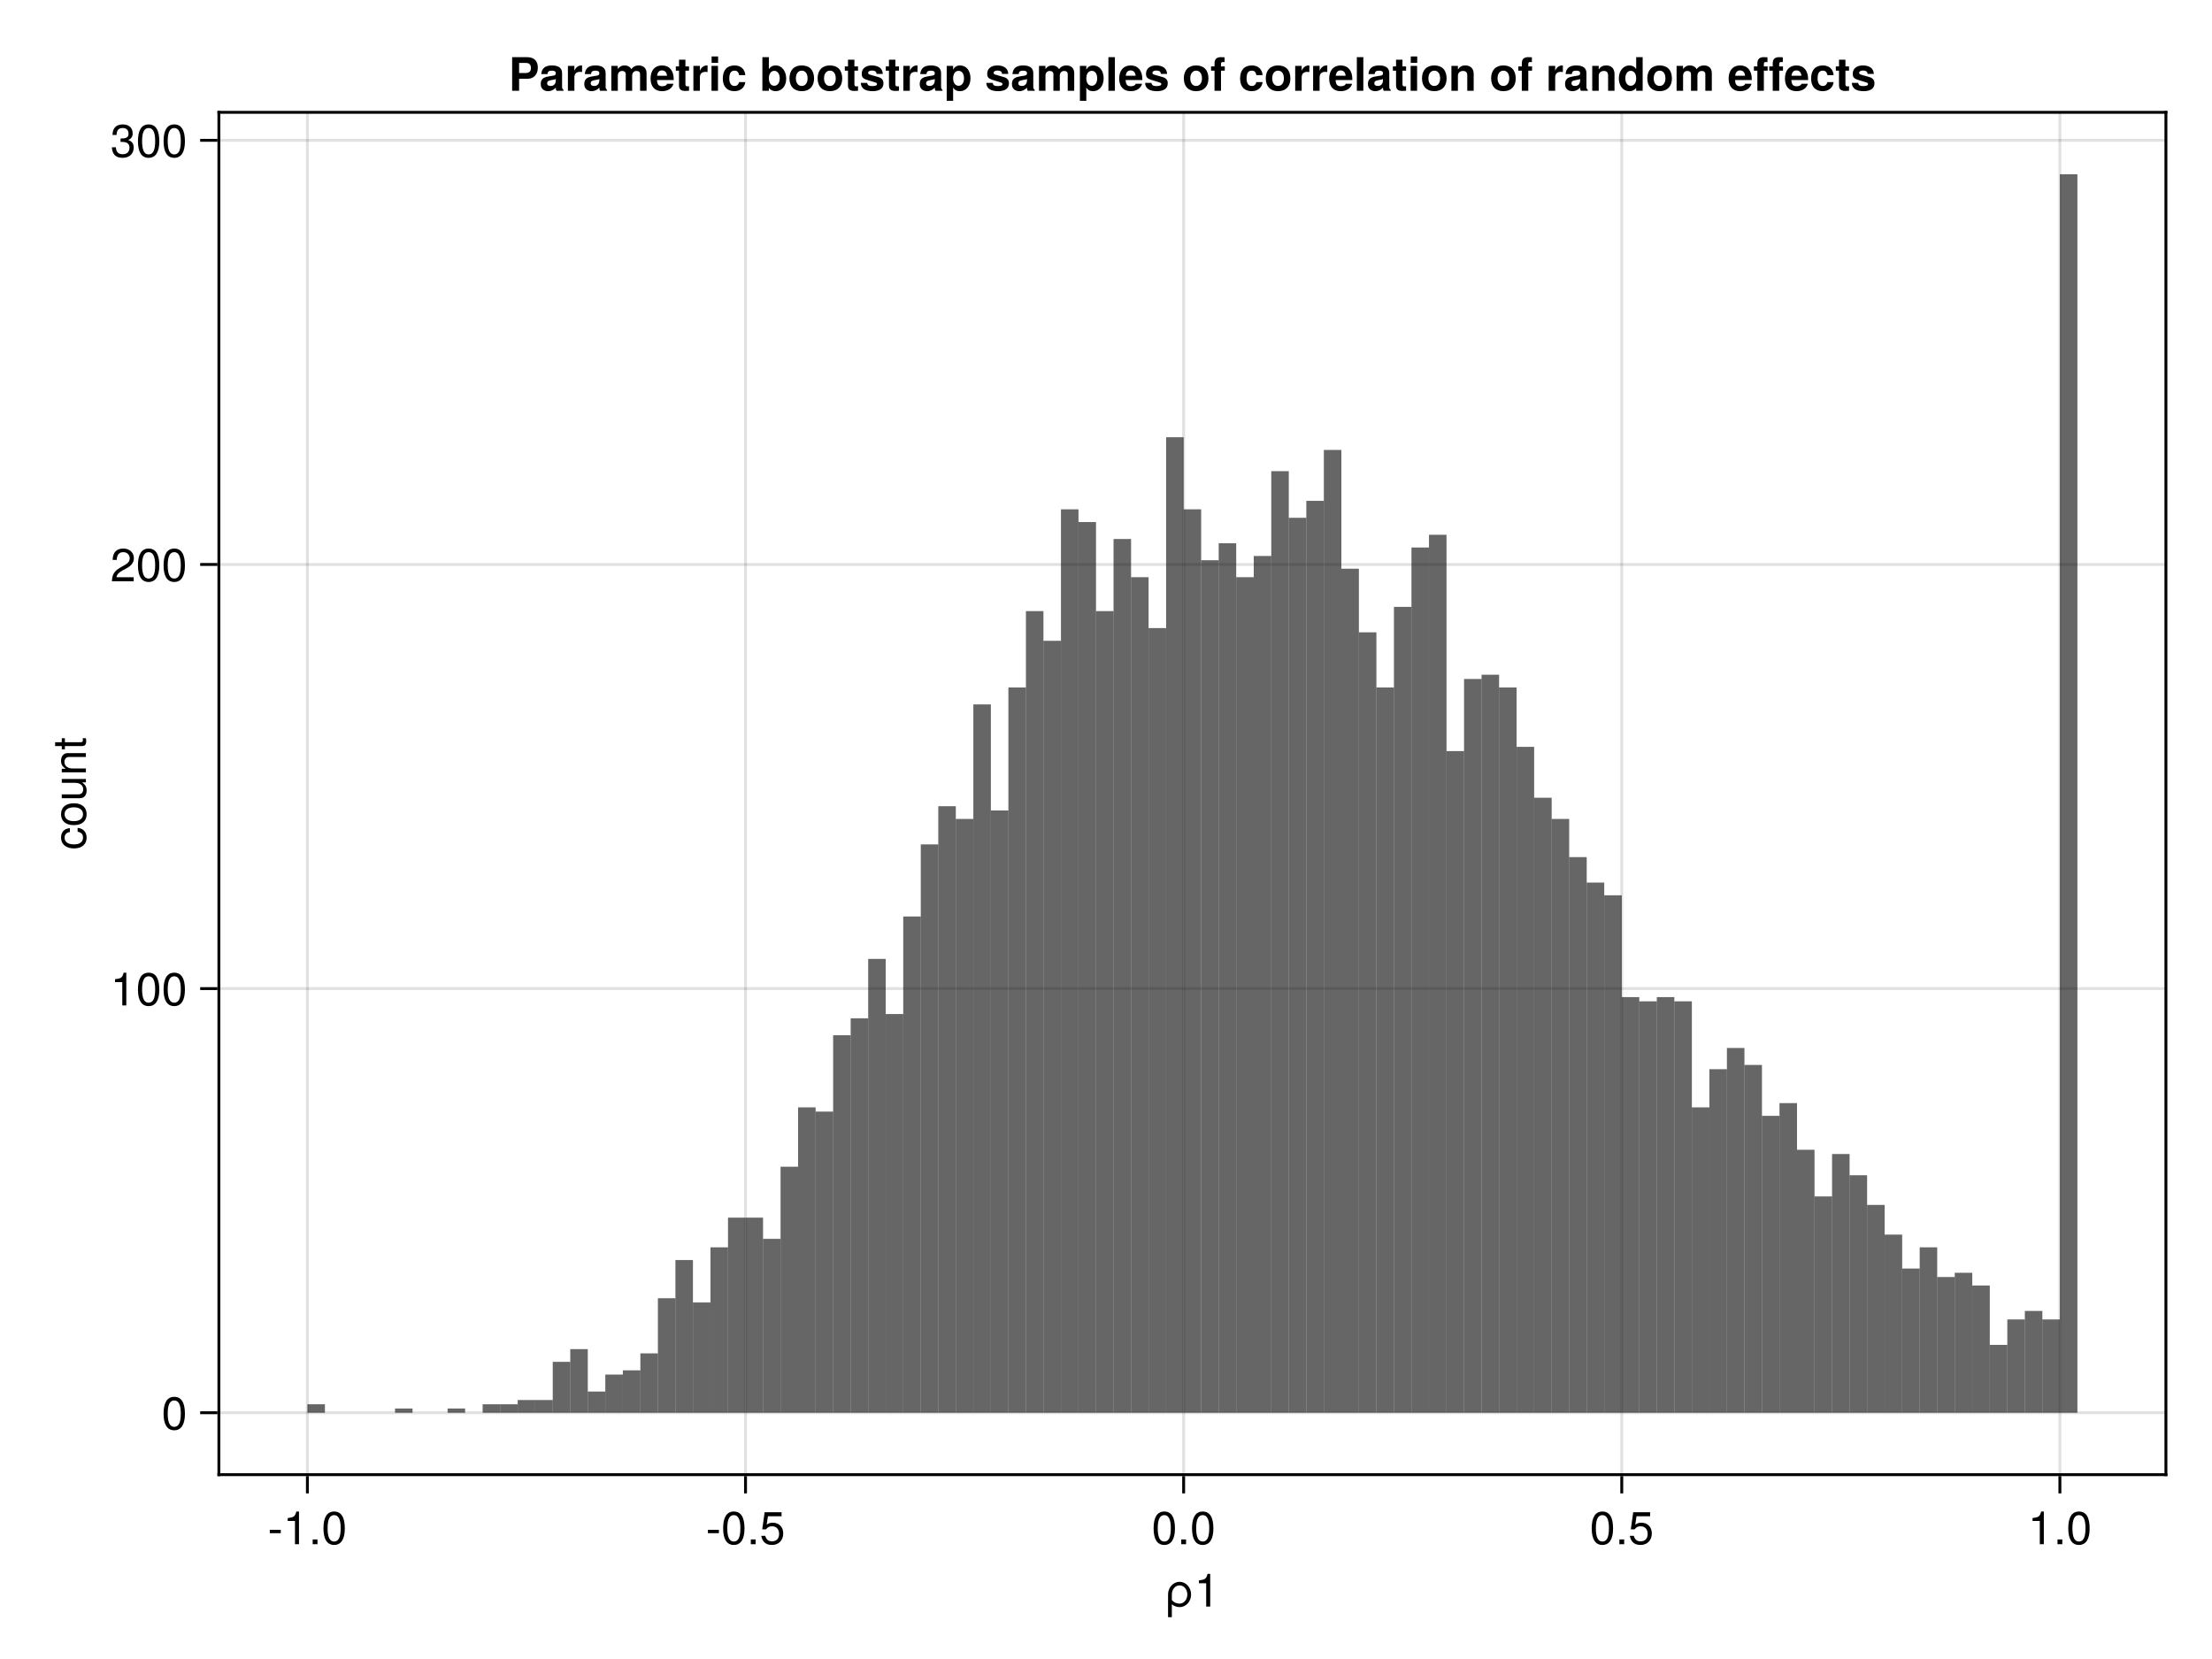<?xml version="1.0" encoding="UTF-8"?>
<svg xmlns="http://www.w3.org/2000/svg" xmlns:xlink="http://www.w3.org/1999/xlink" width="576pt" height="432pt" viewBox="0 0 576 432" version="1.1">
<defs>
<g>
<symbol overflow="visible" id="glyph0-0-xH9Et8B2">
<path style="stroke:none;" d="M 0.234 -8.75 C 0.234 -8.75 0.234 0 0.234 0 C 0.234 0 5.641 0 5.641 0 C 5.641 0 5.641 -8.75 5.641 -8.75 C 5.641 -8.75 0.234 -8.75 0.234 -8.75 Z M 0.859 -0.625 C 0.859 -0.625 0.859 -8.125 0.859 -8.125 C 0.859 -8.125 5.016 -8.125 5.016 -8.125 C 5.016 -8.125 5.016 -0.625 5.016 -0.625 C 5.016 -0.625 0.859 -0.625 0.859 -0.625 Z M 0.859 -0.625 "/>
</symbol>
<symbol overflow="visible" id="glyph0-1-xH9Et8B2">
<path style="stroke:none;" d="M 6.812 -3.141 C 6.812 -1.375 5.531 0.141 3.812 0.141 C 3.078 0.141 2.359 -0.125 1.797 -0.594 C 1.797 -0.594 1.797 2.766 1.797 2.766 C 1.797 2.766 0.812 2.766 0.812 2.766 C 0.812 2.766 0.812 -3.141 0.812 -3.141 C 0.812 -4.906 2.094 -6.438 3.812 -6.438 C 5.531 -6.438 6.812 -4.906 6.812 -3.141 Z M 5.828 -3.141 C 5.828 -4.391 5 -5.516 3.812 -5.516 C 2.625 -5.516 1.797 -4.391 1.797 -3.141 C 1.797 -3.141 1.797 -1.688 1.797 -1.688 C 2.281 -1.094 3.031 -0.766 3.812 -0.766 C 5 -0.766 5.828 -1.891 5.828 -3.141 Z M 5.828 -3.141 "/>
</symbol>
<symbol overflow="visible" id="glyph0-2-xH9Et8B2">
<path style="stroke:none;" d="M 3.406 -2.875 C 3.406 -2.875 0.547 -2.875 0.547 -2.875 C 0.547 -2.875 0.547 -3.75 0.547 -3.75 C 0.547 -3.75 3.406 -3.75 3.406 -3.75 C 3.406 -3.75 3.406 -2.875 3.406 -2.875 Z M 3.406 -2.875 "/>
</symbol>
<symbol overflow="visible" id="glyph0-3-xH9Et8B2">
<path style="stroke:none;" d="M 6.078 -4.094 C 6.078 -1.297 5.094 0.188 3.297 0.188 C 1.469 0.188 0.516 -1.297 0.516 -4.156 C 0.516 -7.016 1.469 -8.516 3.297 -8.516 C 5.141 -8.516 6.078 -7.047 6.078 -4.094 Z M 5 -4.188 C 5 -6.469 4.438 -7.578 3.297 -7.578 C 2.156 -7.578 1.594 -6.484 1.594 -4.156 C 1.594 -1.828 2.156 -0.703 3.281 -0.703 C 4.453 -0.703 5 -1.781 5 -4.188 Z M 5 -4.188 "/>
</symbol>
<symbol overflow="visible" id="glyph0-4-xH9Et8B2">
<path style="stroke:none;" d="M 2.297 0 C 2.297 0 1.047 0 1.047 0 C 1.047 0 1.047 -1.25 1.047 -1.25 C 1.047 -1.25 2.297 -1.25 2.297 -1.25 C 2.297 -1.25 2.297 0 2.297 0 Z M 2.297 0 "/>
</symbol>
<symbol overflow="visible" id="glyph0-5-xH9Et8B2">
<path style="stroke:none;" d="M 6.156 -2.812 C 6.156 -1.016 4.953 0.188 3.234 0.188 C 1.734 0.188 0.766 -0.484 0.422 -2.188 C 0.422 -2.188 1.469 -2.188 1.469 -2.188 C 1.734 -1.219 2.297 -0.75 3.219 -0.75 C 4.375 -0.75 5.078 -1.453 5.078 -2.672 C 5.078 -3.938 4.359 -4.672 3.219 -4.672 C 2.562 -4.672 2.141 -4.469 1.656 -3.875 C 1.656 -3.875 0.688 -3.875 0.688 -3.875 C 0.688 -3.875 1.312 -8.328 1.312 -8.328 C 1.312 -8.328 5.719 -8.328 5.719 -8.328 C 5.719 -8.328 5.719 -7.281 5.719 -7.281 C 5.719 -7.281 2.172 -7.281 2.172 -7.281 C 2.172 -7.281 1.844 -5.094 1.844 -5.094 C 2.328 -5.453 2.812 -5.609 3.406 -5.609 C 5.047 -5.609 6.156 -4.5 6.156 -2.812 Z M 6.156 -2.812 "/>
</symbol>
<symbol overflow="visible" id="glyph0-6-xH9Et8B2">
<path style="stroke:none;" d="M 4.156 0 C 4.156 0 3.109 0 3.109 0 C 3.109 0 3.109 -6.062 3.109 -6.062 C 3.109 -6.062 1.219 -6.062 1.219 -6.062 C 1.219 -6.062 1.219 -6.812 1.219 -6.812 C 2.859 -7.016 3.094 -7.203 3.469 -8.516 C 3.469 -8.516 4.156 -8.516 4.156 -8.516 C 4.156 -8.516 4.156 0 4.156 0 Z M 4.156 0 "/>
</symbol>
<symbol overflow="visible" id="glyph1-0-xH9Et8B2">
<path style="stroke:none;" d="M 0.234 -8.75 C 0.234 -8.75 0.234 0 0.234 0 C 0.234 0 5.641 0 5.641 0 C 5.641 0 5.641 -8.75 5.641 -8.75 C 5.641 -8.75 0.234 -8.75 0.234 -8.75 Z M 0.859 -0.625 C 0.859 -0.625 0.859 -8.125 0.859 -8.125 C 0.859 -8.125 5.016 -8.125 5.016 -8.125 C 5.016 -8.125 5.016 -0.625 5.016 -0.625 C 5.016 -0.625 0.859 -0.625 0.859 -0.625 Z M 0.859 -0.625 "/>
</symbol>
<symbol overflow="visible" id="glyph1-1-xH9Et8B2">
<path style="stroke:none;" d="M 4.156 0 C 4.156 0 3.109 0 3.109 0 C 3.109 0 3.109 -6.062 3.109 -6.062 C 3.109 -6.062 1.219 -6.062 1.219 -6.062 C 1.219 -6.062 1.219 -6.812 1.219 -6.812 C 2.859 -7.016 3.094 -7.203 3.469 -8.516 C 3.469 -8.516 4.156 -8.516 4.156 -8.516 C 4.156 -8.516 4.156 0 4.156 0 Z M 4.156 0 "/>
</symbol>
<symbol overflow="visible" id="glyph2-0-xH9Et8B2">
<path style="stroke:none;" d="M 0.234 -8.75 C 0.234 -8.75 0.234 0 0.234 0 C 0.234 0 5.641 0 5.641 0 C 5.641 0 5.641 -8.75 5.641 -8.75 C 5.641 -8.75 0.234 -8.75 0.234 -8.75 Z M 0.859 -0.625 C 0.859 -0.625 0.859 -8.125 0.859 -8.125 C 0.859 -8.125 5.016 -8.125 5.016 -8.125 C 5.016 -8.125 5.016 -0.625 5.016 -0.625 C 5.016 -0.625 0.859 -0.625 0.859 -0.625 Z M 0.859 -0.625 "/>
</symbol>
<symbol overflow="visible" id="glyph2-1-xH9Et8B2">
<path style="stroke:none;" d="M 3.406 -2.875 C 3.406 -2.875 0.547 -2.875 0.547 -2.875 C 0.547 -2.875 0.547 -3.75 0.547 -3.75 C 0.547 -3.75 3.406 -3.75 3.406 -3.75 C 3.406 -3.75 3.406 -2.875 3.406 -2.875 Z M 3.406 -2.875 "/>
</symbol>
<symbol overflow="visible" id="glyph2-2-xH9Et8B2">
<path style="stroke:none;" d="M 2.297 0 C 2.297 0 1.047 0 1.047 0 C 1.047 0 1.047 -1.25 1.047 -1.25 C 1.047 -1.25 2.297 -1.25 2.297 -1.25 C 2.297 -1.25 2.297 0 2.297 0 Z M 2.297 0 "/>
</symbol>
<symbol overflow="visible" id="glyph2-3-xH9Et8B2">
<path style="stroke:none;" d="M 6.078 -4.094 C 6.078 -1.297 5.094 0.188 3.297 0.188 C 1.469 0.188 0.516 -1.297 0.516 -4.156 C 0.516 -7.016 1.469 -8.516 3.297 -8.516 C 5.141 -8.516 6.078 -7.047 6.078 -4.094 Z M 5 -4.188 C 5 -6.469 4.438 -7.578 3.297 -7.578 C 2.156 -7.578 1.594 -6.484 1.594 -4.156 C 1.594 -1.828 2.156 -0.703 3.281 -0.703 C 4.453 -0.703 5 -1.781 5 -4.188 Z M 5 -4.188 "/>
</symbol>
<symbol overflow="visible" id="glyph3-0-xH9Et8B2">
<path style="stroke:none;" d="M 0.234 -8.75 C 0.234 -8.75 0.234 0 0.234 0 C 0.234 0 5.641 0 5.641 0 C 5.641 0 5.641 -8.75 5.641 -8.75 C 5.641 -8.75 0.234 -8.75 0.234 -8.75 Z M 0.859 -0.625 C 0.859 -0.625 0.859 -8.125 0.859 -8.125 C 0.859 -8.125 5.016 -8.125 5.016 -8.125 C 5.016 -8.125 5.016 -0.625 5.016 -0.625 C 5.016 -0.625 0.859 -0.625 0.859 -0.625 Z M 0.859 -0.625 "/>
</symbol>
<symbol overflow="visible" id="glyph3-1-xH9Et8B2">
<path style="stroke:none;" d="M 4.156 0 C 4.156 0 3.109 0 3.109 0 C 3.109 0 3.109 -6.062 3.109 -6.062 C 3.109 -6.062 1.219 -6.062 1.219 -6.062 C 1.219 -6.062 1.219 -6.812 1.219 -6.812 C 2.859 -7.016 3.094 -7.203 3.469 -8.516 C 3.469 -8.516 4.156 -8.516 4.156 -8.516 C 4.156 -8.516 4.156 0 4.156 0 Z M 4.156 0 "/>
</symbol>
<symbol overflow="visible" id="glyph3-2-xH9Et8B2">
<path style="stroke:none;" d="M 6.125 -6.016 C 6.125 -4.969 5.516 -4.078 4.328 -3.438 C 4.328 -3.438 3.125 -2.797 3.125 -2.797 C 2.094 -2.188 1.703 -1.734 1.594 -1.047 C 1.594 -1.047 6.078 -1.047 6.078 -1.047 C 6.078 -1.047 6.078 0 6.078 0 C 6.078 0 0.406 0 0.406 0 C 0.5 -1.875 1.016 -2.672 2.797 -3.688 C 2.797 -3.688 3.906 -4.312 3.906 -4.312 C 4.656 -4.734 5.047 -5.312 5.047 -5.984 C 5.047 -6.906 4.328 -7.578 3.375 -7.578 C 2.328 -7.578 1.734 -6.984 1.656 -5.562 C 1.656 -5.562 0.594 -5.562 0.594 -5.562 C 0.656 -7.625 1.672 -8.516 3.406 -8.516 C 5.016 -8.516 6.125 -7.453 6.125 -6.016 Z M 6.125 -6.016 "/>
</symbol>
<symbol overflow="visible" id="glyph3-3-xH9Et8B2">
<path style="stroke:none;" d="M 6.078 -4.094 C 6.078 -1.297 5.094 0.188 3.297 0.188 C 1.469 0.188 0.516 -1.297 0.516 -4.156 C 0.516 -7.016 1.469 -8.516 3.297 -8.516 C 5.141 -8.516 6.078 -7.047 6.078 -4.094 Z M 5 -4.188 C 5 -6.469 4.438 -7.578 3.297 -7.578 C 2.156 -7.578 1.594 -6.484 1.594 -4.156 C 1.594 -1.828 2.156 -0.703 3.281 -0.703 C 4.453 -0.703 5 -1.781 5 -4.188 Z M 5 -4.188 "/>
</symbol>
<symbol overflow="visible" id="glyph4-0-xH9Et8B2">
<path style="stroke:none;" d="M 0.234 -8.75 C 0.234 -8.75 0.234 0 0.234 0 C 0.234 0 5.641 0 5.641 0 C 5.641 0 5.641 -8.75 5.641 -8.75 C 5.641 -8.75 0.234 -8.75 0.234 -8.75 Z M 0.859 -0.625 C 0.859 -0.625 0.859 -8.125 0.859 -8.125 C 0.859 -8.125 5.016 -8.125 5.016 -8.125 C 5.016 -8.125 5.016 -0.625 5.016 -0.625 C 5.016 -0.625 0.859 -0.625 0.859 -0.625 Z M 0.859 -0.625 "/>
</symbol>
<symbol overflow="visible" id="glyph4-1-xH9Et8B2">
<path style="stroke:none;" d="M 6.078 -4.094 C 6.078 -1.297 5.094 0.188 3.297 0.188 C 1.469 0.188 0.516 -1.297 0.516 -4.156 C 0.516 -7.016 1.469 -8.516 3.297 -8.516 C 5.141 -8.516 6.078 -7.047 6.078 -4.094 Z M 5 -4.188 C 5 -6.469 4.438 -7.578 3.297 -7.578 C 2.156 -7.578 1.594 -6.484 1.594 -4.156 C 1.594 -1.828 2.156 -0.703 3.281 -0.703 C 4.453 -0.703 5 -1.781 5 -4.188 Z M 5 -4.188 "/>
</symbol>
<symbol overflow="visible" id="glyph4-2-xH9Et8B2">
<path style="stroke:none;" d="M 2.297 0 C 2.297 0 1.047 0 1.047 0 C 1.047 0 1.047 -1.25 1.047 -1.25 C 1.047 -1.25 2.297 -1.25 2.297 -1.25 C 2.297 -1.25 2.297 0 2.297 0 Z M 2.297 0 "/>
</symbol>
<symbol overflow="visible" id="glyph5-0-xH9Et8B2">
<path style="stroke:none;" d="M -8.75 -0.234 C -8.75 -0.234 0 -0.234 0 -0.234 C 0 -0.234 0 -5.641 0 -5.641 C 0 -5.641 -8.75 -5.641 -8.75 -5.641 C -8.75 -5.641 -8.75 -0.234 -8.75 -0.234 Z M -0.625 -0.859 C -0.625 -0.859 -8.125 -0.859 -8.125 -0.859 C -8.125 -0.859 -8.125 -5.016 -8.125 -5.016 C -8.125 -5.016 -0.625 -5.016 -0.625 -5.016 C -0.625 -5.016 -0.625 -0.859 -0.625 -0.859 Z M -0.625 -0.859 "/>
</symbol>
<symbol overflow="visible" id="glyph5-1-xH9Et8B2">
<path style="stroke:none;" d="M -2.156 -5.719 C -0.719 -5.609 0.188 -4.656 0.188 -3.156 C 0.188 -1.453 -1.062 -0.375 -3.078 -0.375 C -5.172 -0.375 -6.469 -1.469 -6.469 -3.172 C -6.469 -4.578 -5.719 -5.531 -4.172 -5.656 C -4.172 -5.656 -4.172 -4.641 -4.172 -4.641 C -5.047 -4.531 -5.547 -4 -5.547 -3.156 C -5.547 -2.062 -4.656 -1.422 -3.078 -1.422 C -1.594 -1.422 -0.75 -2.078 -0.75 -3.188 C -0.75 -4.031 -1.156 -4.547 -2.156 -4.719 C -2.156 -4.719 -2.156 -5.719 -2.156 -5.719 Z M -2.156 -5.719 "/>
</symbol>
<symbol overflow="visible" id="glyph5-2-xH9Et8B2">
<path style="stroke:none;" d="M 0 -5.781 C 0 -5.781 0 -4.891 0 -4.891 C 0 -4.891 -0.969 -4.891 -0.969 -4.891 C -0.141 -4.297 0.188 -3.703 0.188 -2.781 C 0.188 -1.562 -0.484 -0.781 -1.531 -0.781 C -1.531 -0.781 -6.281 -0.781 -6.281 -0.781 C -6.281 -0.781 -6.281 -1.781 -6.281 -1.781 C -6.281 -1.781 -1.938 -1.781 -1.938 -1.781 C -1.172 -1.781 -0.703 -2.281 -0.703 -3.078 C -0.703 -4.109 -1.531 -4.781 -2.812 -4.781 C -2.812 -4.781 -6.281 -4.781 -6.281 -4.781 C -6.281 -4.781 -6.281 -5.781 -6.281 -5.781 C -6.281 -5.781 0 -5.781 0 -5.781 Z M 0 -5.781 "/>
</symbol>
<symbol overflow="visible" id="glyph5-3-xH9Et8B2">
<path style="stroke:none;" d="M 0 -5.844 C 0 -5.844 0 -4.844 0 -4.844 C 0 -4.844 -4.359 -4.844 -4.359 -4.844 C -5.109 -4.844 -5.594 -4.344 -5.594 -3.547 C -5.594 -2.531 -4.75 -1.844 -3.469 -1.844 C -3.469 -1.844 0 -1.844 0 -1.844 C 0 -1.844 0 -0.844 0 -0.844 C 0 -0.844 -6.281 -0.844 -6.281 -0.844 C -6.281 -0.844 -6.281 -1.766 -6.281 -1.766 C -6.281 -1.766 -5.234 -1.766 -5.234 -1.766 C -6.109 -2.312 -6.469 -2.922 -6.469 -3.859 C -6.469 -5.062 -5.797 -5.844 -4.75 -5.844 C -4.75 -5.844 0 -5.844 0 -5.844 Z M 0 -5.844 "/>
</symbol>
<symbol overflow="visible" id="glyph6-0-xH9Et8B2">
<path style="stroke:none;" d="M -8.75 -0.234 C -8.75 -0.234 0 -0.234 0 -0.234 C 0 -0.234 0 -5.641 0 -5.641 C 0 -5.641 -8.75 -5.641 -8.75 -5.641 C -8.75 -5.641 -8.75 -0.234 -8.75 -0.234 Z M -0.625 -0.859 C -0.625 -0.859 -8.125 -0.859 -8.125 -0.859 C -8.125 -0.859 -8.125 -5.016 -8.125 -5.016 C -8.125 -5.016 -0.625 -5.016 -0.625 -5.016 C -0.625 -5.016 -0.625 -0.859 -0.625 -0.859 Z M -0.625 -0.859 "/>
</symbol>
<symbol overflow="visible" id="glyph6-1-xH9Et8B2">
<path style="stroke:none;" d="M -3.094 -6.125 C -1.031 -6.125 0.188 -5.047 0.188 -3.281 C 0.188 -1.484 -1.031 -0.438 -3.141 -0.438 C -5.25 -0.438 -6.469 -1.5 -6.469 -3.266 C -6.469 -5.078 -5.266 -6.125 -3.094 -6.125 Z M -3.109 -5.078 C -4.672 -5.078 -5.547 -4.406 -5.547 -3.281 C -5.547 -2.156 -4.656 -1.469 -3.141 -1.469 C -1.625 -1.469 -0.75 -2.156 -0.75 -3.281 C -0.75 -4.375 -1.625 -5.078 -3.109 -5.078 Z M -3.109 -5.078 "/>
</symbol>
<symbol overflow="visible" id="glyph7-0-xH9Et8B2">
<path style="stroke:none;" d="M -8.75 -0.234 C -8.75 -0.234 0 -0.234 0 -0.234 C 0 -0.234 0 -5.641 0 -5.641 C 0 -5.641 -8.75 -5.641 -8.75 -5.641 C -8.75 -5.641 -8.75 -0.234 -8.75 -0.234 Z M -0.625 -0.859 C -0.625 -0.859 -8.125 -0.859 -8.125 -0.859 C -8.125 -0.859 -8.125 -5.016 -8.125 -5.016 C -8.125 -5.016 -0.625 -5.016 -0.625 -5.016 C -0.625 -5.016 -0.625 -0.859 -0.625 -0.859 Z M -0.625 -0.859 "/>
</symbol>
<symbol overflow="visible" id="glyph7-1-xH9Et8B2">
<path style="stroke:none;" d="M 0 -3.047 C 0.062 -2.719 0.078 -2.469 0.078 -2.234 C 0.078 -1.453 -0.281 -1.016 -0.906 -1.016 C -0.906 -1.016 -5.469 -1.016 -5.469 -1.016 C -5.469 -1.016 -5.469 -0.172 -5.469 -0.172 C -5.469 -0.172 -6.281 -0.172 -6.281 -0.172 C -6.281 -0.172 -6.281 -1.016 -6.281 -1.016 C -6.281 -1.016 -8.016 -1.016 -8.016 -1.016 C -8.016 -1.016 -8.016 -2.016 -8.016 -2.016 C -8.016 -2.016 -6.281 -2.016 -6.281 -2.016 C -6.281 -2.016 -6.281 -3.047 -6.281 -3.047 C -6.281 -3.047 -5.469 -3.047 -5.469 -3.047 C -5.469 -3.047 -5.469 -2.016 -5.469 -2.016 C -5.469 -2.016 -1.359 -2.016 -1.359 -2.016 C -0.906 -2.016 -0.797 -2.141 -0.797 -2.562 C -0.797 -2.766 -0.797 -2.922 -0.844 -3.047 C -0.844 -3.047 0 -3.047 0 -3.047 Z M 0 -3.047 "/>
</symbol>
<symbol overflow="visible" id="glyph8-0-xH9Et8B2">
<path style="stroke:none;" d="M 0.234 -8.75 C 0.234 -8.75 0.234 0 0.234 0 C 0.234 0 5.641 0 5.641 0 C 5.641 0 5.641 -8.75 5.641 -8.75 C 5.641 -8.75 0.234 -8.75 0.234 -8.75 Z M 0.859 -0.625 C 0.859 -0.625 0.859 -8.125 0.859 -8.125 C 0.859 -8.125 5.016 -8.125 5.016 -8.125 C 5.016 -8.125 5.016 -0.625 5.016 -0.625 C 5.016 -0.625 0.859 -0.625 0.859 -0.625 Z M 0.859 -0.625 "/>
</symbol>
<symbol overflow="visible" id="glyph8-1-xH9Et8B2">
<path style="stroke:none;" d="M 6.078 -4.094 C 6.078 -1.297 5.094 0.188 3.297 0.188 C 1.469 0.188 0.516 -1.297 0.516 -4.156 C 0.516 -7.016 1.469 -8.516 3.297 -8.516 C 5.141 -8.516 6.078 -7.047 6.078 -4.094 Z M 5 -4.188 C 5 -6.469 4.438 -7.578 3.297 -7.578 C 2.156 -7.578 1.594 -6.484 1.594 -4.156 C 1.594 -1.828 2.156 -0.703 3.281 -0.703 C 4.453 -0.703 5 -1.781 5 -4.188 Z M 5 -4.188 "/>
</symbol>
<symbol overflow="visible" id="glyph9-0-xH9Et8B2">
<path style="stroke:none;" d="M 0.234 -8.75 C 0.234 -8.75 0.234 0 0.234 0 C 0.234 0 5.641 0 5.641 0 C 5.641 0 5.641 -8.75 5.641 -8.75 C 5.641 -8.75 0.234 -8.75 0.234 -8.75 Z M 0.859 -0.625 C 0.859 -0.625 0.859 -8.125 0.859 -8.125 C 0.859 -8.125 5.016 -8.125 5.016 -8.125 C 5.016 -8.125 5.016 -0.625 5.016 -0.625 C 5.016 -0.625 0.859 -0.625 0.859 -0.625 Z M 0.859 -0.625 "/>
</symbol>
<symbol overflow="visible" id="glyph9-1-xH9Et8B2">
<path style="stroke:none;" d="M 4.156 0 C 4.156 0 3.109 0 3.109 0 C 3.109 0 3.109 -6.062 3.109 -6.062 C 3.109 -6.062 1.219 -6.062 1.219 -6.062 C 1.219 -6.062 1.219 -6.812 1.219 -6.812 C 2.859 -7.016 3.094 -7.203 3.469 -8.516 C 3.469 -8.516 4.156 -8.516 4.156 -8.516 C 4.156 -8.516 4.156 0 4.156 0 Z M 4.156 0 "/>
</symbol>
<symbol overflow="visible" id="glyph9-2-xH9Et8B2">
<path style="stroke:none;" d="M 6.078 -4.094 C 6.078 -1.297 5.094 0.188 3.297 0.188 C 1.469 0.188 0.516 -1.297 0.516 -4.156 C 0.516 -7.016 1.469 -8.516 3.297 -8.516 C 5.141 -8.516 6.078 -7.047 6.078 -4.094 Z M 5 -4.188 C 5 -6.469 4.438 -7.578 3.297 -7.578 C 2.156 -7.578 1.594 -6.484 1.594 -4.156 C 1.594 -1.828 2.156 -0.703 3.281 -0.703 C 4.453 -0.703 5 -1.781 5 -4.188 Z M 5 -4.188 "/>
</symbol>
<symbol overflow="visible" id="glyph10-0-xH9Et8B2">
<path style="stroke:none;" d="M 0.234 -8.75 C 0.234 -8.75 0.234 0 0.234 0 C 0.234 0 5.641 0 5.641 0 C 5.641 0 5.641 -8.75 5.641 -8.75 C 5.641 -8.75 0.234 -8.75 0.234 -8.75 Z M 0.859 -0.625 C 0.859 -0.625 0.859 -8.125 0.859 -8.125 C 0.859 -8.125 5.016 -8.125 5.016 -8.125 C 5.016 -8.125 5.016 -0.625 5.016 -0.625 C 5.016 -0.625 0.859 -0.625 0.859 -0.625 Z M 0.859 -0.625 "/>
</symbol>
<symbol overflow="visible" id="glyph10-1-xH9Et8B2">
<path style="stroke:none;" d="M 6.078 -2.469 C 6.078 -0.859 4.938 0.188 3.188 0.188 C 1.453 0.188 0.516 -0.672 0.391 -2.562 C 0.391 -2.562 1.438 -2.562 1.438 -2.562 C 1.516 -1.328 2.078 -0.75 3.234 -0.75 C 4.328 -0.75 4.984 -1.391 4.984 -2.453 C 4.984 -3.406 4.391 -3.953 3.234 -3.953 C 3.234 -3.953 2.656 -3.953 2.656 -3.953 C 2.656 -3.953 2.656 -4.844 2.656 -4.844 C 4.344 -4.844 4.734 -5.219 4.734 -6.125 C 4.734 -7.031 4.172 -7.578 3.234 -7.578 C 2.156 -7.578 1.641 -7.016 1.625 -5.766 C 1.625 -5.766 0.562 -5.766 0.562 -5.766 C 0.594 -7.578 1.516 -8.516 3.234 -8.516 C 4.844 -8.516 5.812 -7.625 5.812 -6.172 C 5.812 -5.312 5.422 -4.766 4.625 -4.453 C 5.656 -4.109 6.078 -3.5 6.078 -2.469 Z M 6.078 -2.469 "/>
</symbol>
<symbol overflow="visible" id="glyph10-2-xH9Et8B2">
<path style="stroke:none;" d="M 6.078 -4.094 C 6.078 -1.297 5.094 0.188 3.297 0.188 C 1.469 0.188 0.516 -1.297 0.516 -4.156 C 0.516 -7.016 1.469 -8.516 3.297 -8.516 C 5.141 -8.516 6.078 -7.047 6.078 -4.094 Z M 5 -4.188 C 5 -6.469 4.438 -7.578 3.297 -7.578 C 2.156 -7.578 1.594 -6.484 1.594 -4.156 C 1.594 -1.828 2.156 -0.703 3.281 -0.703 C 4.453 -0.703 5 -1.781 5 -4.188 Z M 5 -4.188 "/>
</symbol>
<symbol overflow="visible" id="glyph11-0-xH9Et8B2">
<path style="stroke:none;" d="M 0.234 -8.75 C 0.234 -8.75 0.234 0 0.234 0 C 0.234 0 5.641 0 5.641 0 C 5.641 0 5.641 -8.75 5.641 -8.75 C 5.641 -8.75 0.234 -8.75 0.234 -8.75 Z M 0.859 -0.625 C 0.859 -0.625 0.859 -8.125 0.859 -8.125 C 0.859 -8.125 5.016 -8.125 5.016 -8.125 C 5.016 -8.125 5.016 -0.625 5.016 -0.625 C 5.016 -0.625 0.859 -0.625 0.859 -0.625 Z M 0.859 -0.625 "/>
</symbol>
<symbol overflow="visible" id="glyph11-1-xH9Et8B2">
<path style="stroke:none;" d="M 7.594 -6.031 C 7.594 -4.266 6.562 -3.125 4.953 -3.125 C 4.953 -3.125 2.719 -3.125 2.719 -3.125 C 2.719 -3.125 2.719 0 2.719 0 C 2.719 0 0.906 0 0.906 0 C 0.906 0 0.906 -8.75 0.906 -8.75 C 0.906 -8.75 4.781 -8.75 4.781 -8.75 C 6.594 -8.75 7.594 -7.781 7.594 -6.031 Z M 5.797 -5.922 C 5.797 -6.828 5.359 -7.25 4.391 -7.25 C 4.391 -7.25 2.719 -7.25 2.719 -7.25 C 2.719 -7.25 2.719 -4.625 2.719 -4.625 C 2.719 -4.625 4.391 -4.625 4.391 -4.625 C 5.359 -4.625 5.797 -5.047 5.797 -5.922 Z M 5.797 -5.922 "/>
</symbol>
<symbol overflow="visible" id="glyph12-0-xH9Et8B2">
<path style="stroke:none;" d="M 0.234 -8.75 C 0.234 -8.75 0.234 0 0.234 0 C 0.234 0 5.641 0 5.641 0 C 5.641 0 5.641 -8.75 5.641 -8.75 C 5.641 -8.75 0.234 -8.75 0.234 -8.75 Z M 0.859 -0.625 C 0.859 -0.625 0.859 -8.125 0.859 -8.125 C 0.859 -8.125 5.016 -8.125 5.016 -8.125 C 5.016 -8.125 5.016 -0.625 5.016 -0.625 C 5.016 -0.625 0.859 -0.625 0.859 -0.625 Z M 0.859 -0.625 "/>
</symbol>
<symbol overflow="visible" id="glyph12-1-xH9Et8B2">
<path style="stroke:none;" d="M 6.281 0 C 6.281 0 4.469 0 4.469 0 C 4.312 -0.188 4.266 -0.484 4.266 -0.812 C 3.688 -0.203 3.031 0.109 2.297 0.109 C 1.219 0.109 0.344 -0.484 0.344 -1.75 C 0.344 -2.922 0.953 -3.484 2.25 -3.703 C 2.25 -3.703 2.922 -3.828 2.922 -3.828 C 3.75 -3.969 4.266 -3.906 4.266 -4.578 C 4.266 -5.016 3.938 -5.234 3.281 -5.234 C 2.453 -5.234 2.188 -5.016 2.094 -4.344 C 2.094 -4.344 0.484 -4.344 0.484 -4.344 C 0.594 -5.844 1.5 -6.594 3.25 -6.594 C 5 -6.594 5.906 -5.922 5.906 -4.594 C 5.906 -4.594 5.906 -1 5.906 -1 C 5.906 -0.656 5.984 -0.484 6.281 -0.203 C 6.281 -0.203 6.281 0 6.281 0 Z M 4.266 -2.766 C 4.266 -2.766 4.266 -3.062 4.266 -3.062 C 4.062 -2.969 4 -2.938 3.547 -2.859 C 3.547 -2.859 2.969 -2.75 2.969 -2.75 C 2.281 -2.609 2.016 -2.438 2.016 -1.938 C 2.016 -1.469 2.359 -1.25 2.922 -1.25 C 3.781 -1.25 4.266 -1.797 4.266 -2.766 Z M 4.266 -2.766 "/>
</symbol>
<symbol overflow="visible" id="glyph12-2-xH9Et8B2">
<path style="stroke:none;" d="M 9.891 0 C 9.891 0 8.203 0 8.203 0 C 8.203 0 8.203 -4.312 8.203 -4.312 C 8.203 -4.844 7.859 -5.156 7.297 -5.156 C 6.578 -5.156 6.141 -4.688 6.141 -3.891 C 6.141 -3.891 6.141 0 6.141 0 C 6.141 0 4.469 0 4.469 0 C 4.469 0 4.469 -4.312 4.469 -4.312 C 4.469 -4.844 4.109 -5.156 3.547 -5.156 C 2.828 -5.156 2.406 -4.688 2.406 -3.891 C 2.406 -3.891 2.406 0 2.406 0 C 2.406 0 0.719 0 0.719 0 C 0.719 0 0.719 -6.484 0.719 -6.484 C 0.719 -6.484 2.391 -6.484 2.391 -6.484 C 2.391 -6.484 2.391 -5.672 2.391 -5.672 C 2.938 -6.344 3.422 -6.594 4.156 -6.594 C 4.969 -6.594 5.609 -6.234 5.922 -5.625 C 6.438 -6.297 7.016 -6.594 7.828 -6.594 C 9.125 -6.594 9.891 -5.844 9.891 -4.578 C 9.891 -4.578 9.891 0 9.891 0 Z M 9.891 0 "/>
</symbol>
<symbol overflow="visible" id="glyph12-3-xH9Et8B2">
<path style="stroke:none;" d="M 6.297 -3 C 6.297 -3 6.281 -2.797 6.281 -2.797 C 6.281 -2.797 1.938 -2.797 1.938 -2.797 C 1.984 -1.531 2.5 -1.172 3.281 -1.172 C 3.906 -1.172 4.422 -1.359 4.578 -1.828 C 4.578 -1.828 6.234 -1.828 6.234 -1.828 C 5.859 -0.547 4.688 0.109 3.234 0.109 C 1.391 0.109 0.266 -1.078 0.266 -3.156 C 0.266 -5.328 1.406 -6.594 3.266 -6.594 C 5.172 -6.594 6.297 -5.234 6.297 -3 Z M 4.547 -3.906 C 4.469 -4.844 3.953 -5.297 3.234 -5.297 C 2.5 -5.297 2.078 -4.812 1.969 -3.906 C 1.969 -3.906 4.547 -3.906 4.547 -3.906 Z M 4.547 -3.906 "/>
</symbol>
<symbol overflow="visible" id="glyph12-4-xH9Et8B2">
<path style="stroke:none;" d="M 3.609 0 C 3.312 0.016 3.016 0.047 2.641 0.047 C 1.531 0.047 1 -0.375 1 -1.391 C 1 -1.391 1 -5.234 1 -5.234 C 1 -5.234 0.172 -5.234 0.172 -5.234 C 0.172 -5.234 0.172 -6.344 0.172 -6.344 C 0.172 -6.344 1 -6.344 1 -6.344 C 1 -6.344 1 -8.094 1 -8.094 C 1 -8.094 2.672 -8.094 2.672 -8.094 C 2.672 -8.094 2.672 -6.344 2.672 -6.344 C 2.672 -6.344 3.609 -6.344 3.609 -6.344 C 3.609 -6.344 3.609 -5.234 3.609 -5.234 C 3.609 -5.234 2.672 -5.234 2.672 -5.234 C 2.672 -5.234 2.672 -1.844 2.672 -1.844 C 2.672 -1.266 2.781 -1.141 3.234 -1.141 C 3.344 -1.141 3.438 -1.156 3.609 -1.172 C 3.609 -1.172 3.609 0 3.609 0 Z M 3.609 0 "/>
</symbol>
<symbol overflow="visible" id="glyph12-5-xH9Et8B2">
<path style="stroke:none;" d="M 4.438 -4.875 C 4.219 -4.906 4.094 -4.922 3.906 -4.922 C 2.922 -4.922 2.438 -4.422 2.438 -3.438 C 2.438 -3.438 2.438 0 2.438 0 C 2.438 0 0.75 0 0.75 0 C 0.75 0 0.75 -6.484 0.75 -6.484 C 0.75 -6.484 2.438 -6.484 2.438 -6.484 C 2.438 -6.484 2.438 -5.203 2.438 -5.203 C 2.797 -6.078 3.469 -6.594 4.234 -6.594 C 4.281 -6.594 4.344 -6.594 4.438 -6.578 C 4.438 -6.578 4.438 -4.875 4.438 -4.875 Z M 4.438 -4.875 "/>
</symbol>
<symbol overflow="visible" id="glyph12-6-xH9Et8B2">
<path style="stroke:none;" d="M 2.484 0 C 2.484 0 0.797 0 0.797 0 C 0.797 0 0.797 -6.484 0.797 -6.484 C 0.797 -6.484 2.484 -6.484 2.484 -6.484 C 2.484 -6.484 2.484 0 2.484 0 Z M 2.516 -7.266 C 2.516 -7.266 0.828 -7.266 0.828 -7.266 C 0.828 -7.266 0.828 -8.938 0.828 -8.938 C 0.828 -8.938 2.516 -8.938 2.516 -8.938 C 2.516 -8.938 2.516 -7.266 2.516 -7.266 Z M 2.516 -7.266 "/>
</symbol>
<symbol overflow="visible" id="glyph12-7-xH9Et8B2">
<path style="stroke:none;" d="M 6.266 -2.25 C 6.109 -0.859 5.016 0.109 3.438 0.109 C 1.531 0.109 0.406 -1.062 0.406 -3.188 C 0.406 -5.406 1.531 -6.594 3.469 -6.594 C 5.094 -6.594 6.141 -5.641 6.266 -4.062 C 6.266 -4.062 4.656 -4.062 4.656 -4.062 C 4.469 -4.906 4.141 -5.234 3.453 -5.234 C 2.406 -5.234 2.094 -4.375 2.094 -3.188 C 2.094 -1.938 2.609 -1.25 3.453 -1.25 C 4.109 -1.25 4.438 -1.578 4.656 -2.25 C 4.656 -2.25 6.266 -2.25 6.266 -2.25 Z M 6.266 -2.25 "/>
</symbol>
<symbol overflow="visible" id="glyph12-8-xH9Et8B2">
<path style="stroke:none;" d=""/>
</symbol>
<symbol overflow="visible" id="glyph12-9-xH9Et8B2">
<path style="stroke:none;" d="M 6.906 -3.156 C 6.906 -1.203 5.719 0.109 4.172 0.109 C 3.359 0.109 2.797 -0.188 2.391 -0.75 C 2.391 -0.75 2.391 0 2.391 0 C 2.391 0 0.703 0 0.703 0 C 0.703 0 0.703 -8.75 0.703 -8.75 C 0.703 -8.75 2.391 -8.75 2.391 -8.75 C 2.391 -8.75 2.391 -5.641 2.391 -5.641 C 2.797 -6.281 3.375 -6.594 4.172 -6.594 C 5.875 -6.594 6.906 -4.984 6.906 -3.156 Z M 5.219 -3.234 C 5.219 -4.422 4.625 -5.188 3.797 -5.188 C 2.969 -5.188 2.391 -4.438 2.391 -3.266 C 2.391 -2.031 2.953 -1.297 3.797 -1.297 C 4.625 -1.297 5.219 -2.047 5.219 -3.234 Z M 5.219 -3.234 "/>
</symbol>
<symbol overflow="visible" id="glyph12-1-xH9Et8B20">
<path style="stroke:none;" d="M 6.828 -3.188 C 6.828 -1.109 5.594 0.109 3.625 0.109 C 1.625 0.109 0.422 -1.109 0.422 -3.234 C 0.422 -5.359 1.625 -6.594 3.609 -6.594 C 5.641 -6.594 6.828 -5.391 6.828 -3.188 Z M 5.141 -3.219 C 5.141 -4.484 4.547 -5.234 3.625 -5.234 C 2.719 -5.234 2.094 -4.469 2.094 -3.234 C 2.094 -2 2.719 -1.25 3.625 -1.25 C 4.531 -1.25 5.141 -2 5.141 -3.219 Z M 5.141 -3.219 "/>
</symbol>
<symbol overflow="visible" id="glyph12-1-xH9Et8B21">
<path style="stroke:none;" d="M 6.234 -1.922 C 6.234 -0.609 5.234 0.109 3.406 0.109 C 1.438 0.109 0.391 -0.641 0.344 -2.047 C 0.344 -2.047 1.984 -2.047 1.984 -2.047 C 2.141 -1.359 2.547 -1.219 3.312 -1.219 C 4.094 -1.219 4.562 -1.375 4.562 -1.766 C 4.562 -1.938 4.422 -2.078 4 -2.203 C 4 -2.203 1.984 -2.828 1.984 -2.828 C 0.797 -3.203 0.578 -3.641 0.578 -4.422 C 0.578 -5.766 1.594 -6.594 3.234 -6.594 C 4.984 -6.594 6.031 -5.766 6.062 -4.391 C 6.062 -4.391 4.438 -4.391 4.438 -4.391 C 4.422 -4.984 4.031 -5.266 3.234 -5.266 C 2.641 -5.266 2.25 -5.031 2.25 -4.672 C 2.25 -4.406 2.375 -4.297 2.844 -4.156 C 2.844 -4.156 4.969 -3.547 4.969 -3.547 C 5.812 -3.297 6.234 -2.75 6.234 -2 C 6.234 -2 6.234 -1.922 6.234 -1.922 Z M 6.234 -1.922 "/>
</symbol>
<symbol overflow="visible" id="glyph12-1-xH9Et8B22">
<path style="stroke:none;" d="M 6.891 -3.234 C 6.891 -1.266 5.734 0.109 4.172 0.109 C 3.359 0.109 2.781 -0.141 2.375 -0.859 C 2.375 -0.859 2.375 2.609 2.375 2.609 C 2.375 2.609 0.703 2.609 0.703 2.609 C 0.703 2.609 0.703 -6.484 0.703 -6.484 C 0.703 -6.484 2.375 -6.484 2.375 -6.484 C 2.375 -6.484 2.375 -5.516 2.375 -5.516 C 2.781 -6.234 3.359 -6.594 4.172 -6.594 C 5.875 -6.594 6.891 -5.156 6.891 -3.234 Z M 5.203 -3.219 C 5.203 -4.453 4.641 -5.188 3.797 -5.188 C 2.953 -5.188 2.375 -4.453 2.375 -3.234 C 2.375 -2.031 2.953 -1.297 3.797 -1.297 C 4.625 -1.297 5.203 -2.047 5.203 -3.219 Z M 5.203 -3.219 "/>
</symbol>
<symbol overflow="visible" id="glyph12-1-xH9Et8B23">
<path style="stroke:none;" d="M 2.484 0 C 2.484 0 0.797 0 0.797 0 C 0.797 0 0.797 -8.75 0.797 -8.75 C 0.797 -8.75 2.484 -8.75 2.484 -8.75 C 2.484 -8.75 2.484 0 2.484 0 Z M 2.484 0 "/>
</symbol>
<symbol overflow="visible" id="glyph12-1-xH9Et8B24">
<path style="stroke:none;" d="M 3.75 -5.234 C 3.75 -5.234 2.766 -5.234 2.766 -5.234 C 2.766 -5.234 2.766 0 2.766 0 C 2.766 0 1.078 0 1.078 0 C 1.078 0 1.078 -5.234 1.078 -5.234 C 1.078 -5.234 0.172 -5.234 0.172 -5.234 C 0.172 -5.234 0.172 -6.344 0.172 -6.344 C 0.172 -6.344 1.078 -6.344 1.078 -6.344 C 1.078 -6.344 1.078 -7.125 1.078 -7.125 C 1.078 -8.219 1.625 -8.75 2.734 -8.75 C 2.969 -8.75 3.391 -8.734 3.703 -8.719 C 3.703 -8.719 3.703 -7.453 3.703 -7.453 C 3.547 -7.469 3.359 -7.484 3.219 -7.484 C 2.906 -7.484 2.766 -7.312 2.766 -6.984 C 2.766 -6.984 2.766 -6.344 2.766 -6.344 C 2.766 -6.344 3.75 -6.344 3.75 -6.344 C 3.75 -6.344 3.75 -5.234 3.75 -5.234 Z M 3.75 -5.234 "/>
</symbol>
<symbol overflow="visible" id="glyph12-1-xH9Et8B25">
<path style="stroke:none;" d="M 6.547 0 C 6.547 0 4.875 0 4.875 0 C 4.875 0 4.875 -4 4.875 -4 C 4.875 -4.766 4.516 -5.156 3.797 -5.156 C 2.969 -5.156 2.438 -4.656 2.438 -3.891 C 2.438 -3.891 2.438 0 2.438 0 C 2.438 0 0.75 0 0.75 0 C 0.75 0 0.75 -6.484 0.75 -6.484 C 0.75 -6.484 2.438 -6.484 2.438 -6.484 C 2.438 -6.484 2.438 -5.547 2.438 -5.547 C 2.922 -6.266 3.5 -6.594 4.375 -6.594 C 5.766 -6.594 6.547 -5.766 6.547 -4.344 C 6.547 -4.344 6.547 0 6.547 0 Z M 6.547 0 "/>
</symbol>
<symbol overflow="visible" id="glyph12-1-xH9Et8B26">
<path style="stroke:none;" d="M 6.547 0 C 6.547 0 4.859 0 4.859 0 C 4.859 0 4.859 -0.75 4.859 -0.75 C 4.438 -0.188 3.875 0.109 3.078 0.109 C 1.359 0.109 0.344 -1.391 0.344 -3.234 C 0.344 -5.188 1.531 -6.594 3.078 -6.594 C 3.875 -6.594 4.438 -6.281 4.859 -5.641 C 4.859 -5.641 4.859 -8.75 4.859 -8.75 C 4.859 -8.75 6.547 -8.75 6.547 -8.75 C 6.547 -8.75 6.547 0 6.547 0 Z M 4.859 -3.203 C 4.859 -4.438 4.297 -5.188 3.438 -5.188 C 2.609 -5.188 2.031 -4.422 2.031 -3.234 C 2.031 -2.047 2.609 -1.297 3.438 -1.297 C 4.281 -1.297 4.859 -2.031 4.859 -3.203 Z M 4.859 -3.203 "/>
</symbol>
<symbol overflow="visible" id="glyph13-0-xH9Et8B2">
<path style="stroke:none;" d="M 0.234 -8.75 C 0.234 -8.75 0.234 0 0.234 0 C 0.234 0 5.641 0 5.641 0 C 5.641 0 5.641 -8.75 5.641 -8.75 C 5.641 -8.75 0.234 -8.75 0.234 -8.75 Z M 0.859 -0.625 C 0.859 -0.625 0.859 -8.125 0.859 -8.125 C 0.859 -8.125 5.016 -8.125 5.016 -8.125 C 5.016 -8.125 5.016 -0.625 5.016 -0.625 C 5.016 -0.625 0.859 -0.625 0.859 -0.625 Z M 0.859 -0.625 "/>
</symbol>
<symbol overflow="visible" id="glyph13-1-xH9Et8B2">
<path style="stroke:none;" d="M 4.438 -4.875 C 4.219 -4.906 4.094 -4.922 3.906 -4.922 C 2.922 -4.922 2.438 -4.422 2.438 -3.438 C 2.438 -3.438 2.438 0 2.438 0 C 2.438 0 0.75 0 0.75 0 C 0.75 0 0.75 -6.484 0.75 -6.484 C 0.75 -6.484 2.438 -6.484 2.438 -6.484 C 2.438 -6.484 2.438 -5.203 2.438 -5.203 C 2.797 -6.078 3.469 -6.594 4.234 -6.594 C 4.281 -6.594 4.344 -6.594 4.438 -6.578 C 4.438 -6.578 4.438 -4.875 4.438 -4.875 Z M 4.438 -4.875 "/>
</symbol>
<symbol overflow="visible" id="glyph14-0-xH9Et8B2">
<path style="stroke:none;" d="M 0.234 -8.75 C 0.234 -8.75 0.234 0 0.234 0 C 0.234 0 5.641 0 5.641 0 C 5.641 0 5.641 -8.75 5.641 -8.75 C 5.641 -8.75 0.234 -8.75 0.234 -8.75 Z M 0.859 -0.625 C 0.859 -0.625 0.859 -8.125 0.859 -8.125 C 0.859 -8.125 5.016 -8.125 5.016 -8.125 C 5.016 -8.125 5.016 -0.625 5.016 -0.625 C 5.016 -0.625 0.859 -0.625 0.859 -0.625 Z M 0.859 -0.625 "/>
</symbol>
<symbol overflow="visible" id="glyph14-1-xH9Et8B2">
<path style="stroke:none;" d="M 4.438 -4.875 C 4.219 -4.906 4.094 -4.922 3.906 -4.922 C 2.922 -4.922 2.438 -4.422 2.438 -3.438 C 2.438 -3.438 2.438 0 2.438 0 C 2.438 0 0.75 0 0.75 0 C 0.75 0 0.75 -6.484 0.75 -6.484 C 0.75 -6.484 2.438 -6.484 2.438 -6.484 C 2.438 -6.484 2.438 -5.203 2.438 -5.203 C 2.797 -6.078 3.469 -6.594 4.234 -6.594 C 4.281 -6.594 4.344 -6.594 4.438 -6.578 C 4.438 -6.578 4.438 -4.875 4.438 -4.875 Z M 4.438 -4.875 "/>
</symbol>
<symbol overflow="visible" id="glyph15-0-xH9Et8B2">
<path style="stroke:none;" d="M 0.234 -8.75 C 0.234 -8.75 0.234 0 0.234 0 C 0.234 0 5.641 0 5.641 0 C 5.641 0 5.641 -8.75 5.641 -8.75 C 5.641 -8.75 0.234 -8.75 0.234 -8.75 Z M 0.859 -0.625 C 0.859 -0.625 0.859 -8.125 0.859 -8.125 C 0.859 -8.125 5.016 -8.125 5.016 -8.125 C 5.016 -8.125 5.016 -0.625 5.016 -0.625 C 5.016 -0.625 0.859 -0.625 0.859 -0.625 Z M 0.859 -0.625 "/>
</symbol>
<symbol overflow="visible" id="glyph15-1-xH9Et8B2">
<path style="stroke:none;" d="M 6.297 -3 C 6.297 -3 6.281 -2.797 6.281 -2.797 C 6.281 -2.797 1.938 -2.797 1.938 -2.797 C 1.984 -1.531 2.5 -1.172 3.281 -1.172 C 3.906 -1.172 4.422 -1.359 4.578 -1.828 C 4.578 -1.828 6.234 -1.828 6.234 -1.828 C 5.859 -0.547 4.688 0.109 3.234 0.109 C 1.391 0.109 0.266 -1.078 0.266 -3.156 C 0.266 -5.328 1.406 -6.594 3.266 -6.594 C 5.172 -6.594 6.297 -5.234 6.297 -3 Z M 4.547 -3.906 C 4.469 -4.844 3.953 -5.297 3.234 -5.297 C 2.5 -5.297 2.078 -4.812 1.969 -3.906 C 1.969 -3.906 4.547 -3.906 4.547 -3.906 Z M 4.547 -3.906 "/>
</symbol>
<symbol overflow="visible" id="glyph15-2-xH9Et8B2">
<path style="stroke:none;" d="M 2.484 0 C 2.484 0 0.797 0 0.797 0 C 0.797 0 0.797 -8.75 0.797 -8.75 C 0.797 -8.75 2.484 -8.75 2.484 -8.75 C 2.484 -8.75 2.484 0 2.484 0 Z M 2.484 0 "/>
</symbol>
<symbol overflow="visible" id="glyph15-3-xH9Et8B2">
<path style="stroke:none;" d="M 6.281 0 C 6.281 0 4.469 0 4.469 0 C 4.312 -0.188 4.266 -0.484 4.266 -0.812 C 3.688 -0.203 3.031 0.109 2.297 0.109 C 1.219 0.109 0.344 -0.484 0.344 -1.75 C 0.344 -2.922 0.953 -3.484 2.25 -3.703 C 2.25 -3.703 2.922 -3.828 2.922 -3.828 C 3.75 -3.969 4.266 -3.906 4.266 -4.578 C 4.266 -5.016 3.938 -5.234 3.281 -5.234 C 2.453 -5.234 2.188 -5.016 2.094 -4.344 C 2.094 -4.344 0.484 -4.344 0.484 -4.344 C 0.594 -5.844 1.5 -6.594 3.25 -6.594 C 5 -6.594 5.906 -5.922 5.906 -4.594 C 5.906 -4.594 5.906 -1 5.906 -1 C 5.906 -0.656 5.984 -0.484 6.281 -0.203 C 6.281 -0.203 6.281 0 6.281 0 Z M 4.266 -2.766 C 4.266 -2.766 4.266 -3.062 4.266 -3.062 C 4.062 -2.969 4 -2.938 3.547 -2.859 C 3.547 -2.859 2.969 -2.75 2.969 -2.75 C 2.281 -2.609 2.016 -2.438 2.016 -1.938 C 2.016 -1.469 2.359 -1.25 2.922 -1.25 C 3.781 -1.25 4.266 -1.797 4.266 -2.766 Z M 4.266 -2.766 "/>
</symbol>
<symbol overflow="visible" id="glyph15-4-xH9Et8B2">
<path style="stroke:none;" d="M 3.609 0 C 3.312 0.016 3.016 0.047 2.641 0.047 C 1.531 0.047 1 -0.375 1 -1.391 C 1 -1.391 1 -5.234 1 -5.234 C 1 -5.234 0.172 -5.234 0.172 -5.234 C 0.172 -5.234 0.172 -6.344 0.172 -6.344 C 0.172 -6.344 1 -6.344 1 -6.344 C 1 -6.344 1 -8.094 1 -8.094 C 1 -8.094 2.672 -8.094 2.672 -8.094 C 2.672 -8.094 2.672 -6.344 2.672 -6.344 C 2.672 -6.344 3.609 -6.344 3.609 -6.344 C 3.609 -6.344 3.609 -5.234 3.609 -5.234 C 3.609 -5.234 2.672 -5.234 2.672 -5.234 C 2.672 -5.234 2.672 -1.844 2.672 -1.844 C 2.672 -1.266 2.781 -1.141 3.234 -1.141 C 3.344 -1.141 3.438 -1.156 3.609 -1.172 C 3.609 -1.172 3.609 0 3.609 0 Z M 3.609 0 "/>
</symbol>
<symbol overflow="visible" id="glyph15-5-xH9Et8B2">
<path style="stroke:none;" d="M 2.484 0 C 2.484 0 0.797 0 0.797 0 C 0.797 0 0.797 -6.484 0.797 -6.484 C 0.797 -6.484 2.484 -6.484 2.484 -6.484 C 2.484 -6.484 2.484 0 2.484 0 Z M 2.516 -7.266 C 2.516 -7.266 0.828 -7.266 0.828 -7.266 C 0.828 -7.266 0.828 -8.938 0.828 -8.938 C 0.828 -8.938 2.516 -8.938 2.516 -8.938 C 2.516 -8.938 2.516 -7.266 2.516 -7.266 Z M 2.516 -7.266 "/>
</symbol>
<symbol overflow="visible" id="glyph15-6-xH9Et8B2">
<path style="stroke:none;" d="M 6.828 -3.188 C 6.828 -1.109 5.594 0.109 3.625 0.109 C 1.625 0.109 0.422 -1.109 0.422 -3.234 C 0.422 -5.359 1.625 -6.594 3.609 -6.594 C 5.641 -6.594 6.828 -5.391 6.828 -3.188 Z M 5.141 -3.219 C 5.141 -4.484 4.547 -5.234 3.625 -5.234 C 2.719 -5.234 2.094 -4.469 2.094 -3.234 C 2.094 -2 2.719 -1.25 3.625 -1.25 C 4.531 -1.25 5.141 -2 5.141 -3.219 Z M 5.141 -3.219 "/>
</symbol>
<symbol overflow="visible" id="glyph15-7-xH9Et8B2">
<path style="stroke:none;" d="M 6.547 0 C 6.547 0 4.875 0 4.875 0 C 4.875 0 4.875 -4 4.875 -4 C 4.875 -4.766 4.516 -5.156 3.797 -5.156 C 2.969 -5.156 2.438 -4.656 2.438 -3.891 C 2.438 -3.891 2.438 0 2.438 0 C 2.438 0 0.75 0 0.75 0 C 0.75 0 0.75 -6.484 0.75 -6.484 C 0.75 -6.484 2.438 -6.484 2.438 -6.484 C 2.438 -6.484 2.438 -5.547 2.438 -5.547 C 2.922 -6.266 3.5 -6.594 4.375 -6.594 C 5.766 -6.594 6.547 -5.766 6.547 -4.344 C 6.547 -4.344 6.547 0 6.547 0 Z M 6.547 0 "/>
</symbol>
</g>
</defs>
<g id="surface1-xH9Et8B2">
<rect x="0" y="0" width="576" height="432" style="fill:rgb(100%,100%,100%);fill-opacity:1;stroke:none;"/>
<path style=" stroke:none;fill-rule:nonzero;fill:rgb(100%,100%,100%);fill-opacity:1;" d="M 57 384 L 564 384 L 564 29.25 L 57 29.25 Z M 57 384 "/>
<path style="fill:none;stroke-width:1;stroke-linecap:butt;stroke-linejoin:miter;stroke:rgb(0%,0%,0%);stroke-opacity:0.12;stroke-miterlimit:2;" d="M 106.729 512 L 106.729 39 " transform="matrix(0.75,0,0,0.75,0,0)"/>
<path style="fill:none;stroke-width:1;stroke-linecap:butt;stroke-linejoin:miter;stroke:rgb(0%,0%,0%);stroke-opacity:0.12;stroke-miterlimit:2;" d="M 258.844 512 L 258.844 39 " transform="matrix(0.75,0,0,0.75,0,0)"/>
<path style="fill:none;stroke-width:1;stroke-linecap:butt;stroke-linejoin:miter;stroke:rgb(0%,0%,0%);stroke-opacity:0.12;stroke-miterlimit:2;" d="M 410.958 512 L 410.958 39 " transform="matrix(0.75,0,0,0.75,0,0)"/>
<path style="fill:none;stroke-width:1;stroke-linecap:butt;stroke-linejoin:miter;stroke:rgb(0%,0%,0%);stroke-opacity:0.12;stroke-miterlimit:2;" d="M 563.073 512 L 563.073 39 " transform="matrix(0.75,0,0,0.75,0,0)"/>
<path style="fill:none;stroke-width:1;stroke-linecap:butt;stroke-linejoin:miter;stroke:rgb(0%,0%,0%);stroke-opacity:0.12;stroke-miterlimit:2;" d="M 715.188 512 L 715.188 39 " transform="matrix(0.75,0,0,0.75,0,0)"/>
<path style="fill:none;stroke-width:1;stroke-linecap:butt;stroke-linejoin:miter;stroke:rgb(0%,0%,0%);stroke-opacity:0.12;stroke-miterlimit:2;" d="M 76 490.5 L 752 490.5 " transform="matrix(0.75,0,0,0.75,0,0)"/>
<path style="fill:none;stroke-width:1;stroke-linecap:butt;stroke-linejoin:miter;stroke:rgb(0%,0%,0%);stroke-opacity:0.12;stroke-miterlimit:2;" d="M 76 343.24 L 752 343.24 " transform="matrix(0.75,0,0,0.75,0,0)"/>
<path style="fill:none;stroke-width:1;stroke-linecap:butt;stroke-linejoin:miter;stroke:rgb(0%,0%,0%);stroke-opacity:0.12;stroke-miterlimit:2;" d="M 76 195.979 L 752 195.979 " transform="matrix(0.75,0,0,0.75,0,0)"/>
<path style="fill:none;stroke-width:1;stroke-linecap:butt;stroke-linejoin:miter;stroke:rgb(0%,0%,0%);stroke-opacity:0.12;stroke-miterlimit:2;" d="M 76 48.719 L 752 48.719 " transform="matrix(0.75,0,0,0.75,0,0)"/>
<g style="fill:rgb(0%,0%,0%);fill-opacity:1;">
  <use xlink:href="#glyph0-1-xH9Et8B2" x="303.348" y="418.344"/>
</g>
<g style="fill:rgb(0%,0%,0%);fill-opacity:1;">
  <use xlink:href="#glyph1-1-xH9Et8B2" x="310.98" y="418.344"/>
</g>
<g style="fill:rgb(0%,0%,0%);fill-opacity:1;">
  <use xlink:href="#glyph2-1-xH9Et8B2" x="69.707" y="402.114"/>
</g>
<g style="fill:rgb(0%,0%,0%);fill-opacity:1;">
  <use xlink:href="#glyph3-1-xH9Et8B2" x="73.703" y="402.114"/>
</g>
<g style="fill:rgb(0%,0%,0%);fill-opacity:1;">
  <use xlink:href="#glyph2-2-xH9Et8B2" x="80.375" y="402.114"/>
</g>
<g style="fill:rgb(0%,0%,0%);fill-opacity:1;">
  <use xlink:href="#glyph2-3-xH9Et8B2" x="83.711" y="402.114"/>
</g>
<g style="fill:rgb(0%,0%,0%);fill-opacity:1;">
  <use xlink:href="#glyph0-2-xH9Et8B2" x="183.794" y="402.114"/>
</g>
<g style="fill:rgb(0%,0%,0%);fill-opacity:1;">
  <use xlink:href="#glyph0-3-xH9Et8B2" x="187.79" y="402.114"/>
</g>
<g style="fill:rgb(0%,0%,0%);fill-opacity:1;">
  <use xlink:href="#glyph0-4-xH9Et8B2" x="194.462" y="402.114"/>
</g>
<g style="fill:rgb(0%,0%,0%);fill-opacity:1;">
  <use xlink:href="#glyph0-5-xH9Et8B2" x="197.798" y="402.114"/>
</g>
<g style="fill:rgb(0%,0%,0%);fill-opacity:1;">
  <use xlink:href="#glyph4-1-xH9Et8B2" x="299.878" y="402.114"/>
</g>
<g style="fill:rgb(0%,0%,0%);fill-opacity:1;">
  <use xlink:href="#glyph4-2-xH9Et8B2" x="306.55" y="402.114"/>
</g>
<g style="fill:rgb(0%,0%,0%);fill-opacity:1;">
  <use xlink:href="#glyph4-1-xH9Et8B2" x="309.886" y="402.114"/>
</g>
<g style="fill:rgb(0%,0%,0%);fill-opacity:1;">
  <use xlink:href="#glyph0-3-xH9Et8B2" x="413.965" y="402.114"/>
</g>
<g style="fill:rgb(0%,0%,0%);fill-opacity:1;">
  <use xlink:href="#glyph0-4-xH9Et8B2" x="420.637" y="402.114"/>
</g>
<g style="fill:rgb(0%,0%,0%);fill-opacity:1;">
  <use xlink:href="#glyph0-5-xH9Et8B2" x="423.973" y="402.114"/>
</g>
<g style="fill:rgb(0%,0%,0%);fill-opacity:1;">
  <use xlink:href="#glyph0-6-xH9Et8B2" x="528.051" y="402.114"/>
</g>
<g style="fill:rgb(0%,0%,0%);fill-opacity:1;">
  <use xlink:href="#glyph0-4-xH9Et8B2" x="534.723" y="402.114"/>
</g>
<g style="fill:rgb(0%,0%,0%);fill-opacity:1;">
  <use xlink:href="#glyph0-3-xH9Et8B2" x="538.059" y="402.114"/>
</g>
<g style="fill:rgb(0%,0%,0%);fill-opacity:1;">
  <use xlink:href="#glyph5-1-xH9Et8B2" x="22.368" y="221.301"/>
</g>
<g style="fill:rgb(0%,0%,0%);fill-opacity:1;">
  <use xlink:href="#glyph6-1-xH9Et8B2" x="22.368" y="215.301"/>
</g>
<g style="fill:rgb(0%,0%,0%);fill-opacity:1;">
  <use xlink:href="#glyph5-2-xH9Et8B2" x="22.368" y="208.629"/>
</g>
<g style="fill:rgb(0%,0%,0%);fill-opacity:1;">
  <use xlink:href="#glyph5-3-xH9Et8B2" x="22.368" y="201.957"/>
</g>
<g style="fill:rgb(0%,0%,0%);fill-opacity:1;">
  <use xlink:href="#glyph7-1-xH9Et8B2" x="22.368" y="195.285"/>
</g>
<g style="fill:rgb(0%,0%,0%);fill-opacity:1;">
  <use xlink:href="#glyph8-1-xH9Et8B2" x="42.078" y="372.249"/>
</g>
<g style="fill:rgb(0%,0%,0%);fill-opacity:1;">
  <use xlink:href="#glyph9-1-xH9Et8B2" x="28.734" y="261.804"/>
</g>
<g style="fill:rgb(0%,0%,0%);fill-opacity:1;">
  <use xlink:href="#glyph9-2-xH9Et8B2" x="35.406" y="261.804"/>
</g>
<g style="fill:rgb(0%,0%,0%);fill-opacity:1;">
  <use xlink:href="#glyph9-2-xH9Et8B2" x="42.078" y="261.804"/>
</g>
<g style="fill:rgb(0%,0%,0%);fill-opacity:1;">
  <use xlink:href="#glyph3-2-xH9Et8B2" x="28.734" y="151.359"/>
</g>
<g style="fill:rgb(0%,0%,0%);fill-opacity:1;">
  <use xlink:href="#glyph3-3-xH9Et8B2" x="35.406" y="151.359"/>
</g>
<g style="fill:rgb(0%,0%,0%);fill-opacity:1;">
  <use xlink:href="#glyph3-3-xH9Et8B2" x="42.078" y="151.359"/>
</g>
<g style="fill:rgb(0%,0%,0%);fill-opacity:1;">
  <use xlink:href="#glyph10-1-xH9Et8B2" x="28.734" y="40.913"/>
</g>
<g style="fill:rgb(0%,0%,0%);fill-opacity:1;">
  <use xlink:href="#glyph10-2-xH9Et8B2" x="35.406" y="40.913"/>
</g>
<g style="fill:rgb(0%,0%,0%);fill-opacity:1;">
  <use xlink:href="#glyph10-2-xH9Et8B2" x="42.078" y="40.913"/>
</g>
<g style="fill:rgb(0%,0%,0%);fill-opacity:1;">
  <use xlink:href="#glyph11-1-xH9Et8B2" x="132.456" y="23.634"/>
</g>
<g style="fill:rgb(0%,0%,0%);fill-opacity:1;">
  <use xlink:href="#glyph12-1-xH9Et8B2" x="140.46" y="23.634"/>
</g>
<g style="fill:rgb(0%,0%,0%);fill-opacity:1;">
  <use xlink:href="#glyph13-1-xH9Et8B2" x="147.132" y="23.634"/>
</g>
<g style="fill:rgb(0%,0%,0%);fill-opacity:1;">
  <use xlink:href="#glyph12-1-xH9Et8B2" x="151.8" y="23.634"/>
</g>
<g style="fill:rgb(0%,0%,0%);fill-opacity:1;">
  <use xlink:href="#glyph12-2-xH9Et8B2" x="158.472" y="23.634"/>
</g>
<g style="fill:rgb(0%,0%,0%);fill-opacity:1;">
  <use xlink:href="#glyph12-3-xH9Et8B2" x="169.14" y="23.634"/>
</g>
<g style="fill:rgb(0%,0%,0%);fill-opacity:1;">
  <use xlink:href="#glyph12-4-xH9Et8B2" x="175.812" y="23.634"/>
</g>
<g style="fill:rgb(0%,0%,0%);fill-opacity:1;">
  <use xlink:href="#glyph12-5-xH9Et8B2" x="179.808" y="23.634"/>
</g>
<g style="fill:rgb(0%,0%,0%);fill-opacity:1;">
  <use xlink:href="#glyph12-6-xH9Et8B2" x="184.476" y="23.634"/>
</g>
<g style="fill:rgb(0%,0%,0%);fill-opacity:1;">
  <use xlink:href="#glyph12-7-xH9Et8B2" x="187.812" y="23.634"/>
</g>
<g style="fill:rgb(0%,0%,0%);fill-opacity:1;">
  <use xlink:href="#glyph12-8-xH9Et8B2" x="194.484" y="23.634"/>
</g>
<g style="fill:rgb(0%,0%,0%);fill-opacity:1;">
  <use xlink:href="#glyph12-9-xH9Et8B2" x="197.82" y="23.634"/>
</g>
<g style="fill:rgb(0%,0%,0%);fill-opacity:1;">
  <use xlink:href="#glyph12-1-xH9Et8B20" x="205.152" y="23.634"/>
</g>
<g style="fill:rgb(0%,0%,0%);fill-opacity:1;">
  <use xlink:href="#glyph12-1-xH9Et8B20" x="212.484" y="23.634"/>
</g>
<g style="fill:rgb(0%,0%,0%);fill-opacity:1;">
  <use xlink:href="#glyph12-4-xH9Et8B2" x="219.816" y="23.634"/>
</g>
<g style="fill:rgb(0%,0%,0%);fill-opacity:1;">
  <use xlink:href="#glyph12-1-xH9Et8B21" x="223.812" y="23.634"/>
</g>
<g style="fill:rgb(0%,0%,0%);fill-opacity:1;">
  <use xlink:href="#glyph12-4-xH9Et8B2" x="230.484" y="23.634"/>
</g>
<g style="fill:rgb(0%,0%,0%);fill-opacity:1;">
  <use xlink:href="#glyph12-5-xH9Et8B2" x="234.48" y="23.634"/>
</g>
<g style="fill:rgb(0%,0%,0%);fill-opacity:1;">
  <use xlink:href="#glyph12-1-xH9Et8B2" x="239.148" y="23.634"/>
</g>
<g style="fill:rgb(0%,0%,0%);fill-opacity:1;">
  <use xlink:href="#glyph12-1-xH9Et8B22" x="245.82" y="23.634"/>
</g>
<g style="fill:rgb(0%,0%,0%);fill-opacity:1;">
  <use xlink:href="#glyph12-8-xH9Et8B2" x="253.152" y="23.634"/>
</g>
<g style="fill:rgb(0%,0%,0%);fill-opacity:1;">
  <use xlink:href="#glyph12-1-xH9Et8B21" x="256.488" y="23.634"/>
</g>
<g style="fill:rgb(0%,0%,0%);fill-opacity:1;">
  <use xlink:href="#glyph12-1-xH9Et8B2" x="263.16" y="23.634"/>
</g>
<g style="fill:rgb(0%,0%,0%);fill-opacity:1;">
  <use xlink:href="#glyph12-2-xH9Et8B2" x="269.832" y="23.634"/>
</g>
<g style="fill:rgb(0%,0%,0%);fill-opacity:1;">
  <use xlink:href="#glyph12-1-xH9Et8B22" x="280.5" y="23.634"/>
</g>
<g style="fill:rgb(0%,0%,0%);fill-opacity:1;">
  <use xlink:href="#glyph12-1-xH9Et8B23" x="287.832" y="23.634"/>
</g>
<g style="fill:rgb(0%,0%,0%);fill-opacity:1;">
  <use xlink:href="#glyph12-3-xH9Et8B2" x="291.168" y="23.634"/>
</g>
<g style="fill:rgb(0%,0%,0%);fill-opacity:1;">
  <use xlink:href="#glyph12-1-xH9Et8B21" x="297.84" y="23.634"/>
</g>
<g style="fill:rgb(0%,0%,0%);fill-opacity:1;">
  <use xlink:href="#glyph12-8-xH9Et8B2" x="304.512" y="23.634"/>
</g>
<g style="fill:rgb(0%,0%,0%);fill-opacity:1;">
  <use xlink:href="#glyph12-1-xH9Et8B20" x="307.848" y="23.634"/>
</g>
<g style="fill:rgb(0%,0%,0%);fill-opacity:1;">
  <use xlink:href="#glyph12-1-xH9Et8B24" x="315.18" y="23.634"/>
</g>
<g style="fill:rgb(0%,0%,0%);fill-opacity:1;">
  <use xlink:href="#glyph12-8-xH9Et8B2" x="319.176" y="23.634"/>
</g>
<g style="fill:rgb(0%,0%,0%);fill-opacity:1;">
  <use xlink:href="#glyph12-7-xH9Et8B2" x="322.512" y="23.634"/>
</g>
<g style="fill:rgb(0%,0%,0%);fill-opacity:1;">
  <use xlink:href="#glyph12-1-xH9Et8B20" x="329.184" y="23.634"/>
</g>
<g style="fill:rgb(0%,0%,0%);fill-opacity:1;">
  <use xlink:href="#glyph12-5-xH9Et8B2" x="336.516" y="23.634"/>
</g>
<g style="fill:rgb(0%,0%,0%);fill-opacity:1;">
  <use xlink:href="#glyph14-1-xH9Et8B2" x="341.184" y="23.634"/>
</g>
<g style="fill:rgb(0%,0%,0%);fill-opacity:1;">
  <use xlink:href="#glyph15-1-xH9Et8B2" x="345.852" y="23.634"/>
</g>
<g style="fill:rgb(0%,0%,0%);fill-opacity:1;">
  <use xlink:href="#glyph15-2-xH9Et8B2" x="352.524" y="23.634"/>
</g>
<g style="fill:rgb(0%,0%,0%);fill-opacity:1;">
  <use xlink:href="#glyph15-3-xH9Et8B2" x="355.86" y="23.634"/>
</g>
<g style="fill:rgb(0%,0%,0%);fill-opacity:1;">
  <use xlink:href="#glyph15-4-xH9Et8B2" x="362.532" y="23.634"/>
</g>
<g style="fill:rgb(0%,0%,0%);fill-opacity:1;">
  <use xlink:href="#glyph15-5-xH9Et8B2" x="366.528" y="23.634"/>
</g>
<g style="fill:rgb(0%,0%,0%);fill-opacity:1;">
  <use xlink:href="#glyph15-6-xH9Et8B2" x="369.864" y="23.634"/>
</g>
<g style="fill:rgb(0%,0%,0%);fill-opacity:1;">
  <use xlink:href="#glyph15-7-xH9Et8B2" x="377.196" y="23.634"/>
</g>
<g style="fill:rgb(0%,0%,0%);fill-opacity:1;">
  <use xlink:href="#glyph12-8-xH9Et8B2" x="384.528" y="23.634"/>
</g>
<g style="fill:rgb(0%,0%,0%);fill-opacity:1;">
  <use xlink:href="#glyph12-1-xH9Et8B20" x="387.864" y="23.634"/>
</g>
<g style="fill:rgb(0%,0%,0%);fill-opacity:1;">
  <use xlink:href="#glyph12-1-xH9Et8B24" x="395.196" y="23.634"/>
</g>
<g style="fill:rgb(0%,0%,0%);fill-opacity:1;">
  <use xlink:href="#glyph12-8-xH9Et8B2" x="399.192" y="23.634"/>
</g>
<g style="fill:rgb(0%,0%,0%);fill-opacity:1;">
  <use xlink:href="#glyph12-5-xH9Et8B2" x="402.528" y="23.634"/>
</g>
<g style="fill:rgb(0%,0%,0%);fill-opacity:1;">
  <use xlink:href="#glyph12-1-xH9Et8B2" x="407.196" y="23.634"/>
</g>
<g style="fill:rgb(0%,0%,0%);fill-opacity:1;">
  <use xlink:href="#glyph12-1-xH9Et8B25" x="413.868" y="23.634"/>
</g>
<g style="fill:rgb(0%,0%,0%);fill-opacity:1;">
  <use xlink:href="#glyph12-1-xH9Et8B26" x="421.2" y="23.634"/>
</g>
<g style="fill:rgb(0%,0%,0%);fill-opacity:1;">
  <use xlink:href="#glyph12-1-xH9Et8B20" x="428.532" y="23.634"/>
</g>
<g style="fill:rgb(0%,0%,0%);fill-opacity:1;">
  <use xlink:href="#glyph12-2-xH9Et8B2" x="435.864" y="23.634"/>
</g>
<g style="fill:rgb(0%,0%,0%);fill-opacity:1;">
  <use xlink:href="#glyph12-8-xH9Et8B2" x="446.532" y="23.634"/>
</g>
<g style="fill:rgb(0%,0%,0%);fill-opacity:1;">
  <use xlink:href="#glyph12-3-xH9Et8B2" x="449.868" y="23.634"/>
</g>
<g style="fill:rgb(0%,0%,0%);fill-opacity:1;">
  <use xlink:href="#glyph12-1-xH9Et8B24" x="456.54" y="23.634"/>
</g>
<g style="fill:rgb(0%,0%,0%);fill-opacity:1;">
  <use xlink:href="#glyph12-1-xH9Et8B24" x="460.536" y="23.634"/>
</g>
<g style="fill:rgb(0%,0%,0%);fill-opacity:1;">
  <use xlink:href="#glyph12-3-xH9Et8B2" x="464.532" y="23.634"/>
</g>
<g style="fill:rgb(0%,0%,0%);fill-opacity:1;">
  <use xlink:href="#glyph12-7-xH9Et8B2" x="471.204" y="23.634"/>
</g>
<g style="fill:rgb(0%,0%,0%);fill-opacity:1;">
  <use xlink:href="#glyph12-4-xH9Et8B2" x="477.876" y="23.634"/>
</g>
<g style="fill:rgb(0%,0%,0%);fill-opacity:1;">
  <use xlink:href="#glyph12-1-xH9Et8B21" x="481.872" y="23.634"/>
</g>
<path style=" stroke:none;fill-rule:nonzero;fill:rgb(0%,0%,0%);fill-opacity:0.6;" d="M 80.047 367.875 L 84.609 367.875 L 84.609 365.668 L 80.047 365.668 Z M 80.047 367.875 "/>
<path style=" stroke:none;fill-rule:nonzero;fill:rgb(0%,0%,0%);fill-opacity:0.6;" d="M 102.863 367.875 L 107.426 367.875 L 107.426 366.77 L 102.863 366.77 Z M 102.863 367.875 "/>
<path style=" stroke:none;fill-rule:nonzero;fill:rgb(0%,0%,0%);fill-opacity:0.6;" d="M 116.555 367.875 L 121.117 367.875 L 121.117 366.77 L 116.555 366.77 Z M 116.555 367.875 "/>
<path style=" stroke:none;fill-rule:nonzero;fill:rgb(0%,0%,0%);fill-opacity:0.6;" d="M 125.68 367.875 L 130.242 367.875 L 130.242 365.668 L 125.68 365.668 Z M 125.68 367.875 "/>
<path style=" stroke:none;fill-rule:nonzero;fill:rgb(0%,0%,0%);fill-opacity:0.6;" d="M 130.242 367.875 L 134.805 367.875 L 134.805 365.668 L 130.242 365.668 Z M 130.242 367.875 "/>
<path style=" stroke:none;fill-rule:nonzero;fill:rgb(0%,0%,0%);fill-opacity:0.6;" d="M 134.809 367.875 L 139.371 367.875 L 139.371 364.562 L 134.809 364.562 Z M 134.809 367.875 "/>
<path style=" stroke:none;fill-rule:nonzero;fill:rgb(0%,0%,0%);fill-opacity:0.6;" d="M 139.371 367.875 L 143.934 367.875 L 143.934 364.562 L 139.371 364.562 Z M 139.371 367.875 "/>
<path style=" stroke:none;fill-rule:nonzero;fill:rgb(0%,0%,0%);fill-opacity:0.6;" d="M 143.934 367.875 L 148.496 367.875 L 148.496 354.621 L 143.934 354.621 Z M 143.934 367.875 "/>
<path style=" stroke:none;fill-rule:nonzero;fill:rgb(0%,0%,0%);fill-opacity:0.6;" d="M 148.496 367.875 L 153.059 367.875 L 153.059 351.309 L 148.496 351.309 Z M 148.496 367.875 "/>
<path style=" stroke:none;fill-rule:nonzero;fill:rgb(0%,0%,0%);fill-opacity:0.6;" d="M 153.062 367.875 L 157.625 367.875 L 157.625 362.352 L 153.062 362.352 Z M 153.062 367.875 "/>
<path style=" stroke:none;fill-rule:nonzero;fill:rgb(0%,0%,0%);fill-opacity:0.6;" d="M 157.625 367.875 L 162.188 367.875 L 162.188 357.934 L 157.625 357.934 Z M 157.625 367.875 "/>
<path style=" stroke:none;fill-rule:nonzero;fill:rgb(0%,0%,0%);fill-opacity:0.6;" d="M 162.188 367.875 L 166.75 367.875 L 166.75 356.832 L 162.188 356.832 Z M 162.188 367.875 "/>
<path style=" stroke:none;fill-rule:nonzero;fill:rgb(0%,0%,0%);fill-opacity:0.6;" d="M 166.75 367.875 L 171.312 367.875 L 171.312 352.414 L 166.75 352.414 Z M 166.75 367.875 "/>
<path style=" stroke:none;fill-rule:nonzero;fill:rgb(0%,0%,0%);fill-opacity:0.6;" d="M 171.316 367.875 L 175.879 367.875 L 175.879 338.055 L 171.316 338.055 Z M 171.316 367.875 "/>
<path style=" stroke:none;fill-rule:nonzero;fill:rgb(0%,0%,0%);fill-opacity:0.6;" d="M 175.879 367.875 L 180.441 367.875 L 180.441 328.113 L 175.879 328.113 Z M 175.879 367.875 "/>
<path style=" stroke:none;fill-rule:nonzero;fill:rgb(0%,0%,0%);fill-opacity:0.6;" d="M 180.441 367.875 L 185.004 367.875 L 185.004 339.16 L 180.441 339.16 Z M 180.441 367.875 "/>
<path style=" stroke:none;fill-rule:nonzero;fill:rgb(0%,0%,0%);fill-opacity:0.6;" d="M 185.004 367.875 L 189.566 367.875 L 189.566 324.801 L 185.004 324.801 Z M 185.004 367.875 "/>
<path style=" stroke:none;fill-rule:nonzero;fill:rgb(0%,0%,0%);fill-opacity:0.6;" d="M 189.57 367.875 L 194.133 367.875 L 194.133 317.07 L 189.57 317.07 Z M 189.57 367.875 "/>
<path style=" stroke:none;fill-rule:nonzero;fill:rgb(0%,0%,0%);fill-opacity:0.6;" d="M 194.133 367.875 L 198.695 367.875 L 198.695 317.07 L 194.133 317.07 Z M 194.133 367.875 "/>
<path style=" stroke:none;fill-rule:nonzero;fill:rgb(0%,0%,0%);fill-opacity:0.6;" d="M 198.695 367.875 L 203.258 367.875 L 203.258 322.594 L 198.695 322.594 Z M 198.695 367.875 "/>
<path style=" stroke:none;fill-rule:nonzero;fill:rgb(0%,0%,0%);fill-opacity:0.6;" d="M 203.258 367.875 L 207.82 367.875 L 207.82 303.816 L 203.258 303.816 Z M 203.258 367.875 "/>
<path style=" stroke:none;fill-rule:nonzero;fill:rgb(0%,0%,0%);fill-opacity:0.6;" d="M 207.82 367.875 L 212.383 367.875 L 212.383 288.355 L 207.82 288.355 Z M 207.82 367.875 "/>
<path style=" stroke:none;fill-rule:nonzero;fill:rgb(0%,0%,0%);fill-opacity:0.6;" d="M 212.387 367.875 L 216.949 367.875 L 216.949 289.457 L 212.387 289.457 Z M 212.387 367.875 "/>
<path style=" stroke:none;fill-rule:nonzero;fill:rgb(0%,0%,0%);fill-opacity:0.6;" d="M 216.949 367.875 L 221.512 367.875 L 221.512 269.578 L 216.949 269.578 Z M 216.949 367.875 "/>
<path style=" stroke:none;fill-rule:nonzero;fill:rgb(0%,0%,0%);fill-opacity:0.6;" d="M 221.512 367.875 L 226.074 367.875 L 226.074 265.16 L 221.512 265.16 Z M 221.512 367.875 "/>
<path style=" stroke:none;fill-rule:nonzero;fill:rgb(0%,0%,0%);fill-opacity:0.6;" d="M 226.074 367.875 L 230.637 367.875 L 230.637 249.699 L 226.074 249.699 Z M 226.074 367.875 "/>
<path style=" stroke:none;fill-rule:nonzero;fill:rgb(0%,0%,0%);fill-opacity:0.6;" d="M 230.641 367.875 L 235.203 367.875 L 235.203 264.055 L 230.641 264.055 Z M 230.641 367.875 "/>
<path style=" stroke:none;fill-rule:nonzero;fill:rgb(0%,0%,0%);fill-opacity:0.6;" d="M 235.203 367.875 L 239.766 367.875 L 239.766 238.652 L 235.203 238.652 Z M 235.203 367.875 "/>
<path style=" stroke:none;fill-rule:nonzero;fill:rgb(0%,0%,0%);fill-opacity:0.6;" d="M 239.766 367.875 L 244.328 367.875 L 244.328 219.879 L 239.766 219.879 Z M 239.766 367.875 "/>
<path style=" stroke:none;fill-rule:nonzero;fill:rgb(0%,0%,0%);fill-opacity:0.6;" d="M 244.328 367.875 L 248.891 367.875 L 248.891 209.938 L 244.328 209.938 Z M 244.328 367.875 "/>
<path style=" stroke:none;fill-rule:nonzero;fill:rgb(0%,0%,0%);fill-opacity:0.6;" d="M 248.895 367.875 L 253.457 367.875 L 253.457 213.25 L 248.895 213.25 Z M 248.895 367.875 "/>
<path style=" stroke:none;fill-rule:nonzero;fill:rgb(0%,0%,0%);fill-opacity:0.6;" d="M 253.457 367.875 L 258.02 367.875 L 258.02 183.43 L 253.457 183.43 Z M 253.457 367.875 "/>
<path style=" stroke:none;fill-rule:nonzero;fill:rgb(0%,0%,0%);fill-opacity:0.6;" d="M 258.02 367.875 L 262.582 367.875 L 262.582 211.043 L 258.02 211.043 Z M 258.02 367.875 "/>
<path style=" stroke:none;fill-rule:nonzero;fill:rgb(0%,0%,0%);fill-opacity:0.6;" d="M 262.582 367.875 L 267.145 367.875 L 267.145 179.016 L 262.582 179.016 Z M 262.582 367.875 "/>
<path style=" stroke:none;fill-rule:nonzero;fill:rgb(0%,0%,0%);fill-opacity:0.6;" d="M 267.148 367.875 L 271.711 367.875 L 271.711 159.133 L 267.148 159.133 Z M 267.148 367.875 "/>
<path style=" stroke:none;fill-rule:nonzero;fill:rgb(0%,0%,0%);fill-opacity:0.6;" d="M 271.711 367.875 L 276.273 367.875 L 276.273 166.863 L 271.711 166.863 Z M 271.711 367.875 "/>
<path style=" stroke:none;fill-rule:nonzero;fill:rgb(0%,0%,0%);fill-opacity:0.6;" d="M 276.273 367.875 L 280.836 367.875 L 280.836 132.625 L 276.273 132.625 Z M 276.273 367.875 "/>
<path style=" stroke:none;fill-rule:nonzero;fill:rgb(0%,0%,0%);fill-opacity:0.6;" d="M 280.836 367.875 L 285.398 367.875 L 285.398 135.941 L 280.836 135.941 Z M 280.836 367.875 "/>
<path style=" stroke:none;fill-rule:nonzero;fill:rgb(0%,0%,0%);fill-opacity:0.6;" d="M 285.402 367.875 L 289.965 367.875 L 289.965 159.133 L 285.402 159.133 Z M 285.402 367.875 "/>
<path style=" stroke:none;fill-rule:nonzero;fill:rgb(0%,0%,0%);fill-opacity:0.6;" d="M 289.965 367.875 L 294.527 367.875 L 294.527 140.359 L 289.965 140.359 Z M 289.965 367.875 "/>
<path style=" stroke:none;fill-rule:nonzero;fill:rgb(0%,0%,0%);fill-opacity:0.6;" d="M 294.527 367.875 L 299.09 367.875 L 299.09 150.297 L 294.527 150.297 Z M 294.527 367.875 "/>
<path style=" stroke:none;fill-rule:nonzero;fill:rgb(0%,0%,0%);fill-opacity:0.6;" d="M 299.09 367.875 L 303.652 367.875 L 303.652 163.551 L 299.09 163.551 Z M 299.09 367.875 "/>
<path style=" stroke:none;fill-rule:nonzero;fill:rgb(0%,0%,0%);fill-opacity:0.6;" d="M 303.656 367.875 L 308.219 367.875 L 308.219 113.852 L 303.656 113.852 Z M 303.656 367.875 "/>
<path style=" stroke:none;fill-rule:nonzero;fill:rgb(0%,0%,0%);fill-opacity:0.6;" d="M 308.219 367.875 L 312.781 367.875 L 312.781 132.625 L 308.219 132.625 Z M 308.219 367.875 "/>
<path style=" stroke:none;fill-rule:nonzero;fill:rgb(0%,0%,0%);fill-opacity:0.6;" d="M 312.781 367.875 L 317.344 367.875 L 317.344 145.879 L 312.781 145.879 Z M 312.781 367.875 "/>
<path style=" stroke:none;fill-rule:nonzero;fill:rgb(0%,0%,0%);fill-opacity:0.6;" d="M 317.344 367.875 L 321.906 367.875 L 321.906 141.461 L 317.344 141.461 Z M 317.344 367.875 "/>
<path style=" stroke:none;fill-rule:nonzero;fill:rgb(0%,0%,0%);fill-opacity:0.6;" d="M 321.91 367.875 L 326.473 367.875 L 326.473 150.297 L 321.91 150.297 Z M 321.91 367.875 "/>
<path style=" stroke:none;fill-rule:nonzero;fill:rgb(0%,0%,0%);fill-opacity:0.6;" d="M 326.473 367.875 L 331.035 367.875 L 331.035 144.777 L 326.473 144.777 Z M 326.473 367.875 "/>
<path style=" stroke:none;fill-rule:nonzero;fill:rgb(0%,0%,0%);fill-opacity:0.6;" d="M 331.035 367.875 L 335.598 367.875 L 335.598 122.688 L 331.035 122.688 Z M 331.035 367.875 "/>
<path style=" stroke:none;fill-rule:nonzero;fill:rgb(0%,0%,0%);fill-opacity:0.6;" d="M 335.598 367.875 L 340.16 367.875 L 340.16 134.836 L 335.598 134.836 Z M 335.598 367.875 "/>
<path style=" stroke:none;fill-rule:nonzero;fill:rgb(0%,0%,0%);fill-opacity:0.6;" d="M 340.164 367.875 L 344.727 367.875 L 344.727 130.418 L 340.164 130.418 Z M 340.164 367.875 "/>
<path style=" stroke:none;fill-rule:nonzero;fill:rgb(0%,0%,0%);fill-opacity:0.6;" d="M 344.727 367.875 L 349.289 367.875 L 349.289 117.164 L 344.727 117.164 Z M 344.727 367.875 "/>
<path style=" stroke:none;fill-rule:nonzero;fill:rgb(0%,0%,0%);fill-opacity:0.6;" d="M 349.289 367.875 L 353.852 367.875 L 353.852 148.09 L 349.289 148.09 Z M 349.289 367.875 "/>
<path style=" stroke:none;fill-rule:nonzero;fill:rgb(0%,0%,0%);fill-opacity:0.6;" d="M 353.852 367.875 L 358.414 367.875 L 358.414 164.656 L 353.852 164.656 Z M 353.852 367.875 "/>
<path style=" stroke:none;fill-rule:nonzero;fill:rgb(0%,0%,0%);fill-opacity:0.6;" d="M 358.418 367.875 L 362.98 367.875 L 362.98 179.016 L 358.418 179.016 Z M 358.418 367.875 "/>
<path style=" stroke:none;fill-rule:nonzero;fill:rgb(0%,0%,0%);fill-opacity:0.6;" d="M 362.98 367.875 L 367.543 367.875 L 367.543 158.027 L 362.98 158.027 Z M 362.98 367.875 "/>
<path style=" stroke:none;fill-rule:nonzero;fill:rgb(0%,0%,0%);fill-opacity:0.6;" d="M 367.543 367.875 L 372.105 367.875 L 372.105 142.566 L 367.543 142.566 Z M 367.543 367.875 "/>
<path style=" stroke:none;fill-rule:nonzero;fill:rgb(0%,0%,0%);fill-opacity:0.6;" d="M 372.105 367.875 L 376.668 367.875 L 376.668 139.254 L 372.105 139.254 Z M 372.105 367.875 "/>
<path style=" stroke:none;fill-rule:nonzero;fill:rgb(0%,0%,0%);fill-opacity:0.6;" d="M 376.672 367.875 L 381.234 367.875 L 381.234 195.582 L 376.672 195.582 Z M 376.672 367.875 "/>
<path style=" stroke:none;fill-rule:nonzero;fill:rgb(0%,0%,0%);fill-opacity:0.6;" d="M 381.234 367.875 L 385.797 367.875 L 385.797 176.805 L 381.234 176.805 Z M 381.234 367.875 "/>
<path style=" stroke:none;fill-rule:nonzero;fill:rgb(0%,0%,0%);fill-opacity:0.6;" d="M 385.797 367.875 L 390.359 367.875 L 390.359 175.699 L 385.797 175.699 Z M 385.797 367.875 "/>
<path style=" stroke:none;fill-rule:nonzero;fill:rgb(0%,0%,0%);fill-opacity:0.6;" d="M 390.359 367.875 L 394.922 367.875 L 394.922 179.016 L 390.359 179.016 Z M 390.359 367.875 "/>
<path style=" stroke:none;fill-rule:nonzero;fill:rgb(0%,0%,0%);fill-opacity:0.6;" d="M 394.926 367.875 L 399.488 367.875 L 399.488 194.477 L 394.926 194.477 Z M 394.926 367.875 "/>
<path style=" stroke:none;fill-rule:nonzero;fill:rgb(0%,0%,0%);fill-opacity:0.6;" d="M 399.488 367.875 L 404.051 367.875 L 404.051 207.73 L 399.488 207.73 Z M 399.488 367.875 "/>
<path style=" stroke:none;fill-rule:nonzero;fill:rgb(0%,0%,0%);fill-opacity:0.6;" d="M 404.051 367.875 L 408.613 367.875 L 408.613 213.25 L 404.051 213.25 Z M 404.051 367.875 "/>
<path style=" stroke:none;fill-rule:nonzero;fill:rgb(0%,0%,0%);fill-opacity:0.6;" d="M 408.613 367.875 L 413.176 367.875 L 413.176 223.191 L 408.613 223.191 Z M 408.613 367.875 "/>
<path style=" stroke:none;fill-rule:nonzero;fill:rgb(0%,0%,0%);fill-opacity:0.6;" d="M 413.18 367.875 L 417.742 367.875 L 417.742 229.82 L 413.18 229.82 Z M 413.18 367.875 "/>
<path style=" stroke:none;fill-rule:nonzero;fill:rgb(0%,0%,0%);fill-opacity:0.6;" d="M 417.742 367.875 L 422.305 367.875 L 422.305 233.133 L 417.742 233.133 Z M 417.742 367.875 "/>
<path style=" stroke:none;fill-rule:nonzero;fill:rgb(0%,0%,0%);fill-opacity:0.6;" d="M 422.305 367.875 L 426.867 367.875 L 426.867 259.641 L 422.305 259.641 Z M 422.305 367.875 "/>
<path style=" stroke:none;fill-rule:nonzero;fill:rgb(0%,0%,0%);fill-opacity:0.6;" d="M 426.867 367.875 L 431.43 367.875 L 431.43 260.742 L 426.867 260.742 Z M 426.867 367.875 "/>
<path style=" stroke:none;fill-rule:nonzero;fill:rgb(0%,0%,0%);fill-opacity:0.6;" d="M 431.43 367.875 L 435.992 367.875 L 435.992 259.641 L 431.43 259.641 Z M 431.43 367.875 "/>
<path style=" stroke:none;fill-rule:nonzero;fill:rgb(0%,0%,0%);fill-opacity:0.6;" d="M 435.996 367.875 L 440.559 367.875 L 440.559 260.742 L 435.996 260.742 Z M 435.996 367.875 "/>
<path style=" stroke:none;fill-rule:nonzero;fill:rgb(0%,0%,0%);fill-opacity:0.6;" d="M 440.559 367.875 L 445.121 367.875 L 445.121 288.355 L 440.559 288.355 Z M 440.559 367.875 "/>
<path style=" stroke:none;fill-rule:nonzero;fill:rgb(0%,0%,0%);fill-opacity:0.6;" d="M 445.121 367.875 L 449.684 367.875 L 449.684 278.414 L 445.121 278.414 Z M 445.121 367.875 "/>
<path style=" stroke:none;fill-rule:nonzero;fill:rgb(0%,0%,0%);fill-opacity:0.6;" d="M 449.684 367.875 L 454.246 367.875 L 454.246 272.891 L 449.684 272.891 Z M 449.684 367.875 "/>
<path style=" stroke:none;fill-rule:nonzero;fill:rgb(0%,0%,0%);fill-opacity:0.6;" d="M 454.25 367.875 L 458.812 367.875 L 458.812 277.309 L 454.25 277.309 Z M 454.25 367.875 "/>
<path style=" stroke:none;fill-rule:nonzero;fill:rgb(0%,0%,0%);fill-opacity:0.6;" d="M 458.812 367.875 L 463.375 367.875 L 463.375 290.562 L 458.812 290.562 Z M 458.812 367.875 "/>
<path style=" stroke:none;fill-rule:nonzero;fill:rgb(0%,0%,0%);fill-opacity:0.6;" d="M 463.375 367.875 L 467.938 367.875 L 467.938 287.25 L 463.375 287.25 Z M 463.375 367.875 "/>
<path style=" stroke:none;fill-rule:nonzero;fill:rgb(0%,0%,0%);fill-opacity:0.6;" d="M 467.938 367.875 L 472.5 367.875 L 472.5 299.398 L 467.938 299.398 Z M 467.938 367.875 "/>
<path style=" stroke:none;fill-rule:nonzero;fill:rgb(0%,0%,0%);fill-opacity:0.6;" d="M 472.504 367.875 L 477.066 367.875 L 477.066 311.547 L 472.504 311.547 Z M 472.504 367.875 "/>
<path style=" stroke:none;fill-rule:nonzero;fill:rgb(0%,0%,0%);fill-opacity:0.6;" d="M 477.066 367.875 L 481.629 367.875 L 481.629 300.504 L 477.066 300.504 Z M 477.066 367.875 "/>
<path style=" stroke:none;fill-rule:nonzero;fill:rgb(0%,0%,0%);fill-opacity:0.6;" d="M 481.629 367.875 L 486.191 367.875 L 486.191 306.027 L 481.629 306.027 Z M 481.629 367.875 "/>
<path style=" stroke:none;fill-rule:nonzero;fill:rgb(0%,0%,0%);fill-opacity:0.6;" d="M 486.191 367.875 L 490.754 367.875 L 490.754 313.758 L 486.191 313.758 Z M 486.191 367.875 "/>
<path style=" stroke:none;fill-rule:nonzero;fill:rgb(0%,0%,0%);fill-opacity:0.6;" d="M 490.758 367.875 L 495.32 367.875 L 495.32 321.488 L 490.758 321.488 Z M 490.758 367.875 "/>
<path style=" stroke:none;fill-rule:nonzero;fill:rgb(0%,0%,0%);fill-opacity:0.6;" d="M 495.32 367.875 L 499.883 367.875 L 499.883 330.324 L 495.32 330.324 Z M 495.32 367.875 "/>
<path style=" stroke:none;fill-rule:nonzero;fill:rgb(0%,0%,0%);fill-opacity:0.6;" d="M 499.883 367.875 L 504.445 367.875 L 504.445 324.801 L 499.883 324.801 Z M 499.883 367.875 "/>
<path style=" stroke:none;fill-rule:nonzero;fill:rgb(0%,0%,0%);fill-opacity:0.6;" d="M 504.445 367.875 L 509.008 367.875 L 509.008 332.531 L 504.445 332.531 Z M 504.445 367.875 "/>
<path style=" stroke:none;fill-rule:nonzero;fill:rgb(0%,0%,0%);fill-opacity:0.6;" d="M 509.012 367.875 L 513.574 367.875 L 513.574 331.43 L 509.012 331.43 Z M 509.012 367.875 "/>
<path style=" stroke:none;fill-rule:nonzero;fill:rgb(0%,0%,0%);fill-opacity:0.6;" d="M 513.574 367.875 L 518.137 367.875 L 518.137 334.742 L 513.574 334.742 Z M 513.574 367.875 "/>
<path style=" stroke:none;fill-rule:nonzero;fill:rgb(0%,0%,0%);fill-opacity:0.6;" d="M 518.137 367.875 L 522.699 367.875 L 522.699 350.203 L 518.137 350.203 Z M 518.137 367.875 "/>
<path style=" stroke:none;fill-rule:nonzero;fill:rgb(0%,0%,0%);fill-opacity:0.6;" d="M 522.699 367.875 L 527.262 367.875 L 527.262 343.578 L 522.699 343.578 Z M 522.699 367.875 "/>
<path style=" stroke:none;fill-rule:nonzero;fill:rgb(0%,0%,0%);fill-opacity:0.6;" d="M 527.266 367.875 L 531.828 367.875 L 531.828 341.367 L 527.266 341.367 Z M 527.266 367.875 "/>
<path style=" stroke:none;fill-rule:nonzero;fill:rgb(0%,0%,0%);fill-opacity:0.6;" d="M 531.828 367.875 L 536.391 367.875 L 536.391 343.578 L 531.828 343.578 Z M 531.828 367.875 "/>
<path style=" stroke:none;fill-rule:nonzero;fill:rgb(0%,0%,0%);fill-opacity:0.6;" d="M 536.391 367.875 L 540.953 367.875 L 540.953 45.375 L 536.391 45.375 Z M 536.391 367.875 "/>
<path style="fill:none;stroke-width:1;stroke-linecap:butt;stroke-linejoin:miter;stroke:rgb(0%,0%,0%);stroke-opacity:1;stroke-miterlimit:2;" d="M 106.729 512.5 L 106.729 518.5 " transform="matrix(0.75,0,0,0.75,0,0)"/>
<path style="fill:none;stroke-width:1;stroke-linecap:butt;stroke-linejoin:miter;stroke:rgb(0%,0%,0%);stroke-opacity:1;stroke-miterlimit:2;" d="M 258.844 512.5 L 258.844 518.5 " transform="matrix(0.75,0,0,0.75,0,0)"/>
<path style="fill:none;stroke-width:1;stroke-linecap:butt;stroke-linejoin:miter;stroke:rgb(0%,0%,0%);stroke-opacity:1;stroke-miterlimit:2;" d="M 410.958 512.5 L 410.958 518.5 " transform="matrix(0.75,0,0,0.75,0,0)"/>
<path style="fill:none;stroke-width:1;stroke-linecap:butt;stroke-linejoin:miter;stroke:rgb(0%,0%,0%);stroke-opacity:1;stroke-miterlimit:2;" d="M 563.073 512.5 L 563.073 518.5 " transform="matrix(0.75,0,0,0.75,0,0)"/>
<path style="fill:none;stroke-width:1;stroke-linecap:butt;stroke-linejoin:miter;stroke:rgb(0%,0%,0%);stroke-opacity:1;stroke-miterlimit:2;" d="M 715.188 512.5 L 715.188 518.5 " transform="matrix(0.75,0,0,0.75,0,0)"/>
<path style="fill:none;stroke-width:1;stroke-linecap:butt;stroke-linejoin:miter;stroke:rgb(0%,0%,0%);stroke-opacity:1;stroke-miterlimit:2;" d="M 75.5 490.5 L 69.5 490.5 " transform="matrix(0.75,0,0,0.75,0,0)"/>
<path style="fill:none;stroke-width:1;stroke-linecap:butt;stroke-linejoin:miter;stroke:rgb(0%,0%,0%);stroke-opacity:1;stroke-miterlimit:2;" d="M 75.5 343.24 L 69.5 343.24 " transform="matrix(0.75,0,0,0.75,0,0)"/>
<path style="fill:none;stroke-width:1;stroke-linecap:butt;stroke-linejoin:miter;stroke:rgb(0%,0%,0%);stroke-opacity:1;stroke-miterlimit:2;" d="M 75.5 195.979 L 69.5 195.979 " transform="matrix(0.75,0,0,0.75,0,0)"/>
<path style="fill:none;stroke-width:1;stroke-linecap:butt;stroke-linejoin:miter;stroke:rgb(0%,0%,0%);stroke-opacity:1;stroke-miterlimit:2;" d="M 75.5 48.719 L 69.5 48.719 " transform="matrix(0.75,0,0,0.75,0,0)"/>
<path style="fill:none;stroke-width:1;stroke-linecap:butt;stroke-linejoin:miter;stroke:rgb(0%,0%,0%);stroke-opacity:1;stroke-miterlimit:2;" d="M 75.5 512 L 752.5 512 " transform="matrix(0.75,0,0,0.75,0,0)"/>
<path style="fill:none;stroke-width:1;stroke-linecap:butt;stroke-linejoin:miter;stroke:rgb(0%,0%,0%);stroke-opacity:1;stroke-miterlimit:2;" d="M 76 512.5 L 76 38.5 " transform="matrix(0.75,0,0,0.75,0,0)"/>
<path style="fill:none;stroke-width:1;stroke-linecap:butt;stroke-linejoin:miter;stroke:rgb(0%,0%,0%);stroke-opacity:1;stroke-miterlimit:2;" d="M 75.5 39 L 752.5 39 " transform="matrix(0.75,0,0,0.75,0,0)"/>
<path style="fill:none;stroke-width:1;stroke-linecap:butt;stroke-linejoin:miter;stroke:rgb(0%,0%,0%);stroke-opacity:1;stroke-miterlimit:2;" d="M 752 512.5 L 752 38.5 " transform="matrix(0.75,0,0,0.75,0,0)"/>
</g>
</svg>
